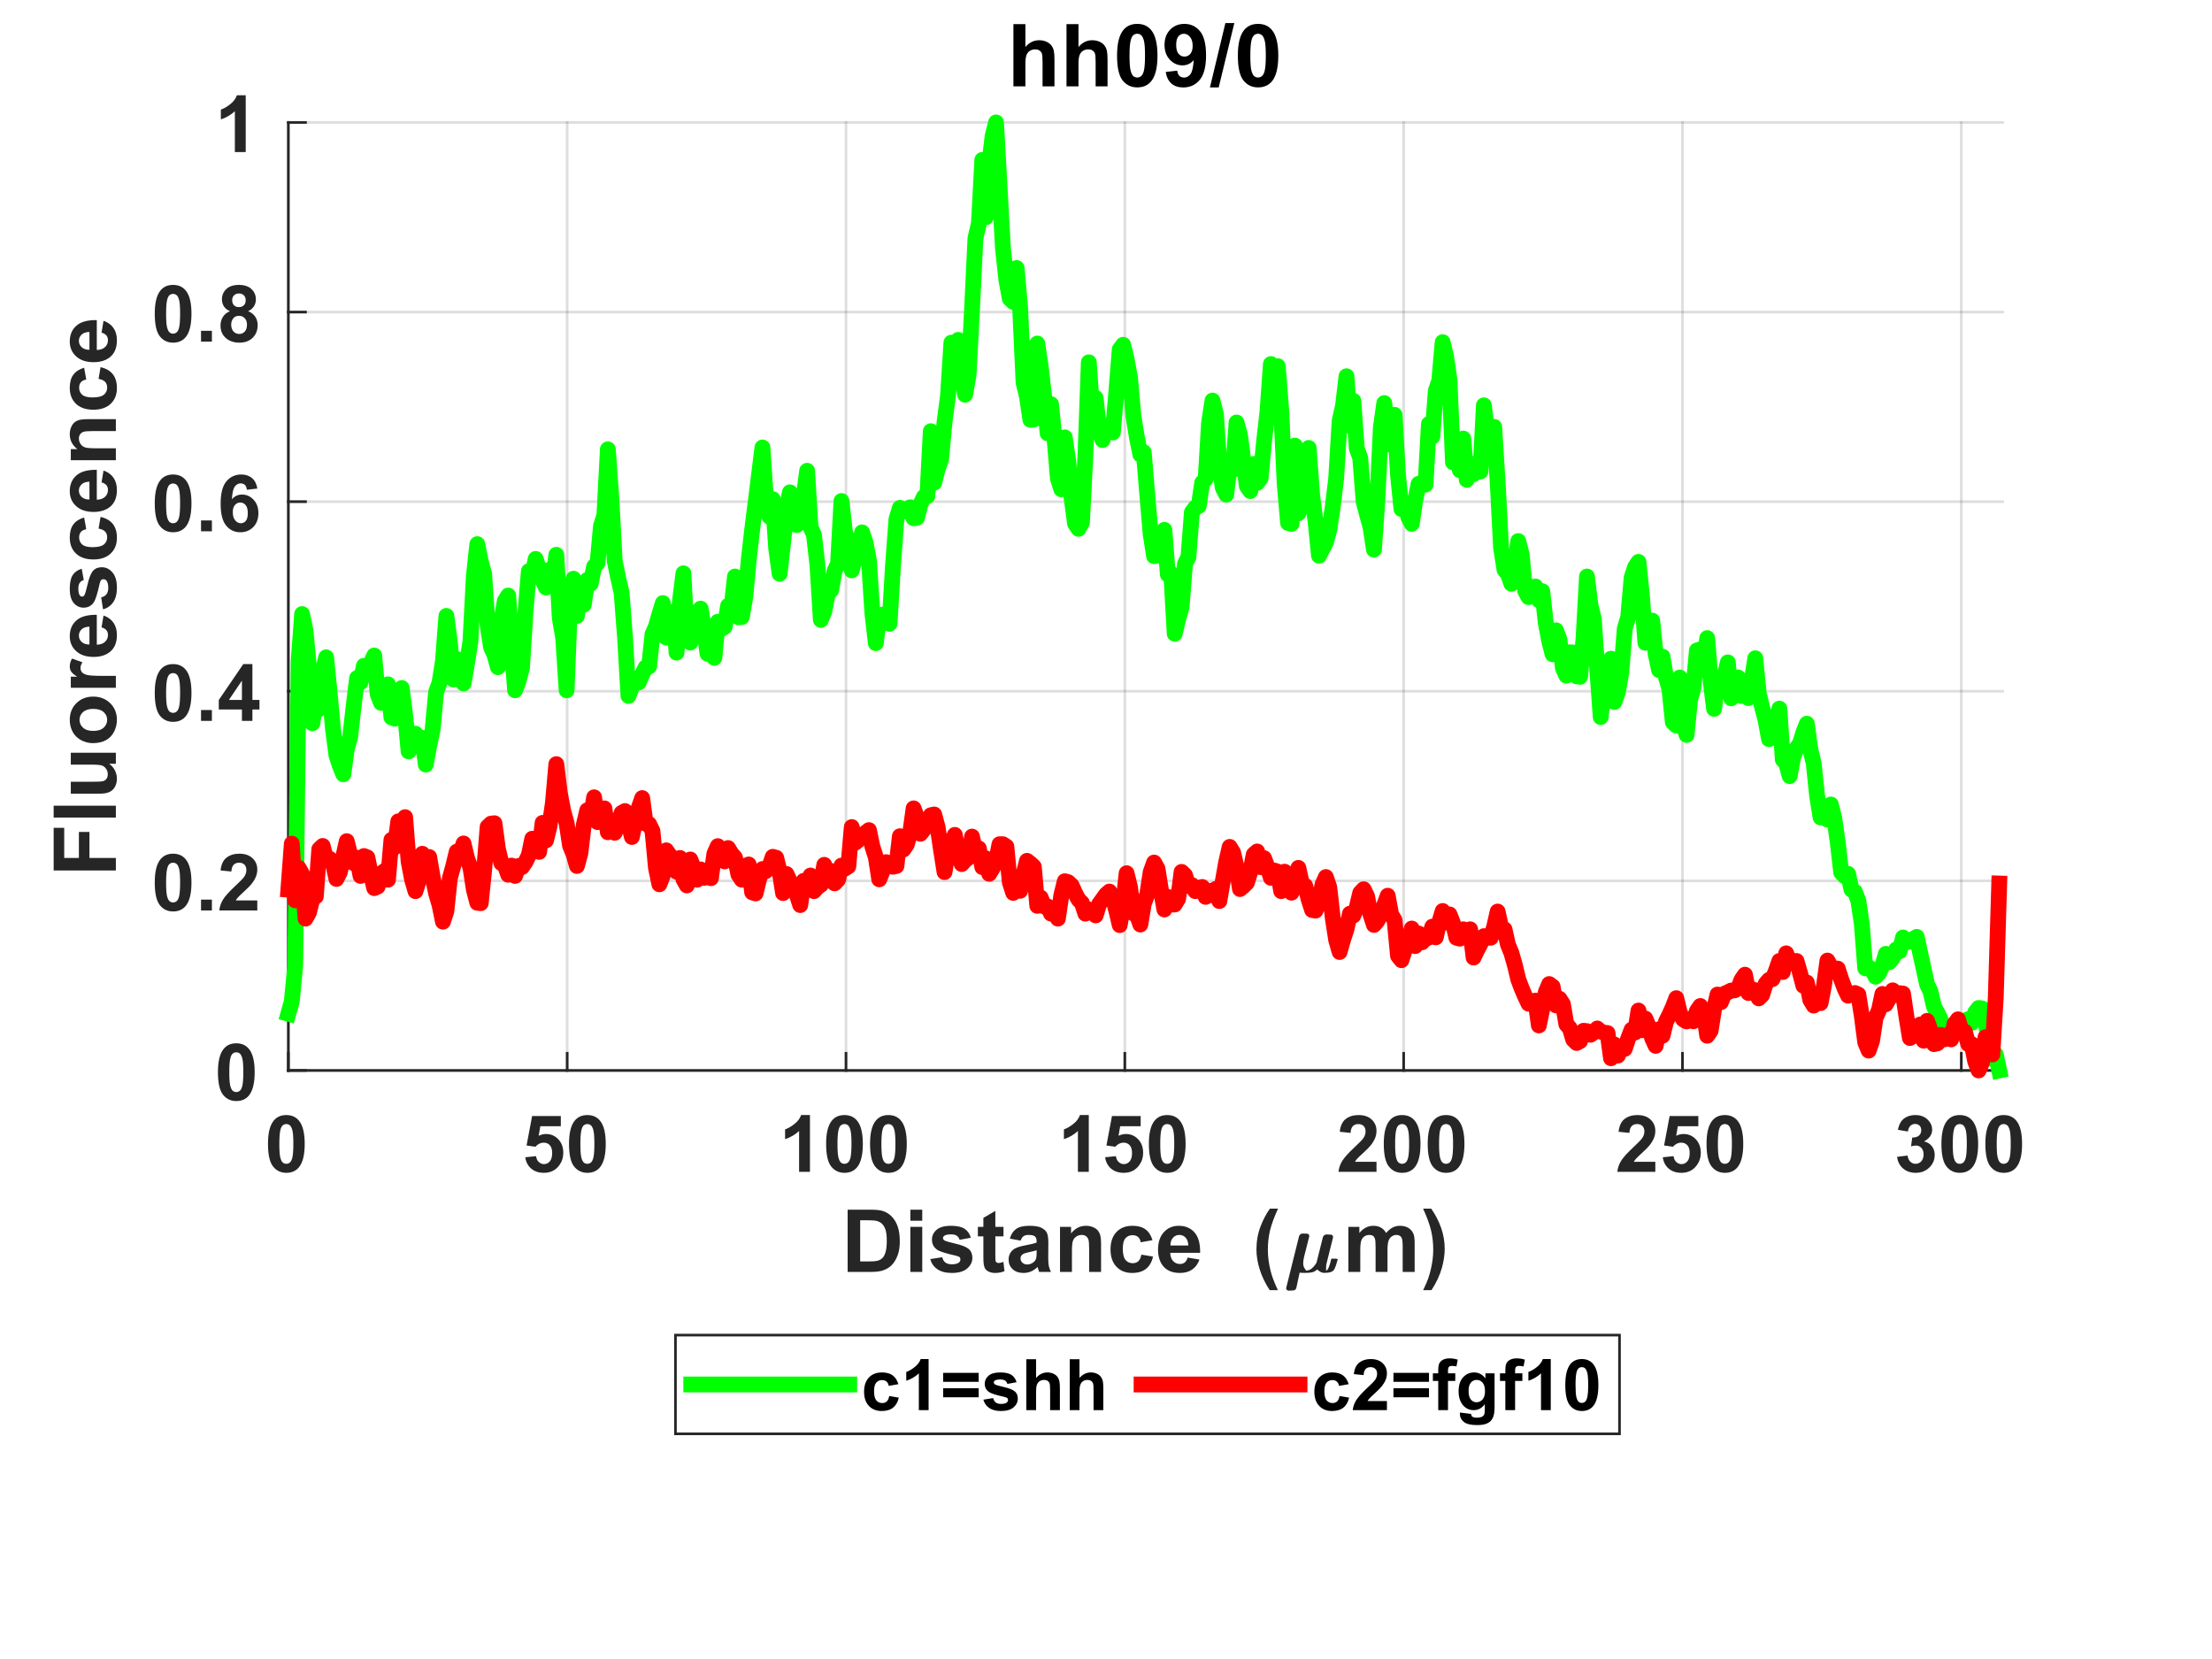 <?xml version="1.0"?>
<!DOCTYPE svg PUBLIC '-//W3C//DTD SVG 1.0//EN'
          'http://www.w3.org/TR/2001/REC-SVG-20010904/DTD/svg10.dtd'>
<svg xmlns:xlink="http://www.w3.org/1999/xlink" style="fill-opacity:1; color-rendering:auto; color-interpolation:auto; text-rendering:auto; stroke:black; stroke-linecap:square; stroke-miterlimit:10; shape-rendering:auto; stroke-opacity:1; fill:black; stroke-dasharray:none; font-weight:normal; stroke-width:1; font-family:'Dialog'; font-style:normal; stroke-linejoin:miter; font-size:12px; stroke-dashoffset:0; image-rendering:auto;" width="560" height="420" xmlns="http://www.w3.org/2000/svg"
><rect width="100%" height="100%" fill="#333333" stroke="none"/><!--Generated by the Batik Graphics2D SVG Generator--><defs id="genericDefs"
  /><g
  ><defs id="defs1"
    ><clipPath clipPathUnits="userSpaceOnUse" id="clipPath1"
      ><path d="M0 0 L560 0 L560 420 L0 420 L0 0 Z"
      /></clipPath
    ></defs
    ><g style="fill:white; stroke:white;"
    ><rect x="0" y="0" width="560" style="clip-path:url(#clipPath1); stroke:none;" height="420"
    /></g
    ><g style="fill:white; text-rendering:optimizeSpeed; color-rendering:optimizeSpeed; image-rendering:optimizeSpeed; shape-rendering:crispEdges; stroke:white; color-interpolation:sRGB;"
    ><rect x="0" width="560" height="420" y="0" style="stroke:none;"
      /><path style="stroke:none;" d="M73 271 L507 271 L507 31 L73 31 Z"
    /></g
    ><g style="stroke-linecap:butt; fill-opacity:0.149; fill:rgb(38,38,38); text-rendering:geometricPrecision; image-rendering:optimizeQuality; color-rendering:optimizeQuality; stroke-linejoin:round; stroke:rgb(38,38,38); color-interpolation:linearRGB; stroke-width:0.667; stroke-opacity:0.149;"
    ><line y2="31" style="fill:none;" x1="73" x2="73" y1="271"
      /><line y2="31" style="fill:none;" x1="143.589" x2="143.589" y1="271"
      /><line y2="31" style="fill:none;" x1="214.177" x2="214.177" y1="271"
      /><line y2="31" style="fill:none;" x1="284.766" x2="284.766" y1="271"
      /><line y2="31" style="fill:none;" x1="355.355" x2="355.355" y1="271"
      /><line y2="31" style="fill:none;" x1="425.943" x2="425.943" y1="271"
      /><line y2="31" style="fill:none;" x1="496.532" x2="496.532" y1="271"
      /><line y2="271" style="fill:none;" x1="507" x2="73" y1="271"
      /><line y2="223" style="fill:none;" x1="507" x2="73" y1="223"
      /><line y2="175" style="fill:none;" x1="507" x2="73" y1="175"
      /><line y2="127" style="fill:none;" x1="507" x2="73" y1="127"
      /><line y2="79" style="fill:none;" x1="507" x2="73" y1="79"
      /><line y2="31" style="fill:none;" x1="507" x2="73" y1="31"
      /><line x1="73" x2="507" y1="271" style="stroke-linecap:square; fill-opacity:1; fill:none; stroke-opacity:1;" y2="271"
      /><line x1="73" x2="73" y1="271" style="stroke-linecap:square; fill-opacity:1; fill:none; stroke-opacity:1;" y2="266.66"
      /><line x1="143.589" x2="143.589" y1="271" style="stroke-linecap:square; fill-opacity:1; fill:none; stroke-opacity:1;" y2="266.66"
      /><line x1="214.177" x2="214.177" y1="271" style="stroke-linecap:square; fill-opacity:1; fill:none; stroke-opacity:1;" y2="266.66"
      /><line x1="284.766" x2="284.766" y1="271" style="stroke-linecap:square; fill-opacity:1; fill:none; stroke-opacity:1;" y2="266.66"
      /><line x1="355.355" x2="355.355" y1="271" style="stroke-linecap:square; fill-opacity:1; fill:none; stroke-opacity:1;" y2="266.66"
      /><line x1="425.943" x2="425.943" y1="271" style="stroke-linecap:square; fill-opacity:1; fill:none; stroke-opacity:1;" y2="266.66"
      /><line x1="496.532" x2="496.532" y1="271" style="stroke-linecap:square; fill-opacity:1; fill:none; stroke-opacity:1;" y2="266.66"
    /></g
    ><g transform="translate(73,277.667)" style="font-size:20px; fill:rgb(38,38,38); text-rendering:geometricPrecision; image-rendering:optimizeQuality; color-rendering:optimizeQuality; font-family:'Arial'; stroke:rgb(38,38,38); color-interpolation:linearRGB; font-weight:bold;"
    ><path style="stroke:none;" d="M-0.516 4.625 Q1.562 4.625 2.734 6.109 Q4.141 7.859 4.141 11.938 Q4.141 16 2.734 17.781 Q1.562 19.25 -0.516 19.25 Q-2.594 19.25 -3.875 17.641 Q-5.156 16.031 -5.156 11.906 Q-5.156 7.859 -3.75 6.094 Q-2.594 4.625 -0.516 4.625 ZM-0.516 6.906 Q-1.016 6.906 -1.406 7.219 Q-1.797 7.531 -2 8.359 Q-2.281 9.422 -2.281 11.938 Q-2.281 14.453 -2.031 15.398 Q-1.781 16.344 -1.398 16.656 Q-1.016 16.969 -0.516 16.969 Q-0.016 16.969 0.375 16.648 Q0.766 16.328 0.984 15.516 Q1.266 14.453 1.266 11.938 Q1.266 9.422 1.016 8.477 Q0.766 7.531 0.375 7.219 Q-0.016 6.906 -0.516 6.906 Z"
    /></g
    ><g transform="translate(143.589,277.667)" style="font-size:20px; fill:rgb(38,38,38); text-rendering:geometricPrecision; image-rendering:optimizeQuality; color-rendering:optimizeQuality; font-family:'Arial'; stroke:rgb(38,38,38); color-interpolation:linearRGB; font-weight:bold;"
    ><path style="stroke:none;" d="M-10.609 15.312 L-7.875 15.031 Q-7.766 15.969 -7.188 16.508 Q-6.609 17.047 -5.859 17.047 Q-5 17.047 -4.398 16.352 Q-3.797 15.656 -3.797 14.25 Q-3.797 12.922 -4.391 12.266 Q-4.984 11.609 -5.938 11.609 Q-7.109 11.609 -8.047 12.656 L-10.281 12.328 L-8.875 4.875 L-1.609 4.875 L-1.609 7.453 L-6.797 7.453 L-7.219 9.875 Q-6.297 9.422 -5.344 9.422 Q-3.516 9.422 -2.25 10.75 Q-0.984 12.078 -0.984 14.188 Q-0.984 15.969 -2 17.344 Q-3.406 19.25 -5.891 19.25 Q-7.859 19.25 -9.109 18.18 Q-10.359 17.109 -10.609 15.312 ZM5.107 4.625 Q7.186 4.625 8.357 6.109 Q9.764 7.859 9.764 11.938 Q9.764 16 8.357 17.781 Q7.186 19.25 5.107 19.25 Q3.029 19.25 1.748 17.641 Q0.467 16.031 0.467 11.906 Q0.467 7.859 1.873 6.094 Q3.029 4.625 5.107 4.625 ZM5.107 6.906 Q4.607 6.906 4.217 7.219 Q3.826 7.531 3.623 8.359 Q3.342 9.422 3.342 11.938 Q3.342 14.453 3.592 15.398 Q3.842 16.344 4.225 16.656 Q4.607 16.969 5.107 16.969 Q5.607 16.969 5.998 16.648 Q6.389 16.328 6.607 15.516 Q6.889 14.453 6.889 11.938 Q6.889 9.422 6.639 8.477 Q6.389 7.531 5.998 7.219 Q5.607 6.906 5.107 6.906 Z"
    /></g
    ><g transform="translate(214.177,277.667)" style="font-size:20px; fill:rgb(38,38,38); text-rendering:geometricPrecision; image-rendering:optimizeQuality; color-rendering:optimizeQuality; font-family:'Arial'; stroke:rgb(38,38,38); color-interpolation:linearRGB; font-weight:bold;"
    ><path style="stroke:none;" d="M-9.125 19 L-11.875 19 L-11.875 8.656 Q-13.375 10.062 -15.422 10.734 L-15.422 8.25 Q-14.344 7.891 -13.086 6.914 Q-11.828 5.938 -11.359 4.625 L-9.125 4.625 L-9.125 19 ZM-0.393 4.625 Q1.685 4.625 2.857 6.109 Q4.264 7.859 4.264 11.938 Q4.264 16 2.857 17.781 Q1.685 19.25 -0.393 19.25 Q-2.471 19.25 -3.752 17.641 Q-5.033 16.031 -5.033 11.906 Q-5.033 7.859 -3.627 6.094 Q-2.471 4.625 -0.393 4.625 ZM-0.393 6.906 Q-0.893 6.906 -1.283 7.219 Q-1.674 7.531 -1.877 8.359 Q-2.158 9.422 -2.158 11.938 Q-2.158 14.453 -1.908 15.398 Q-1.658 16.344 -1.275 16.656 Q-0.893 16.969 -0.393 16.969 Q0.107 16.969 0.498 16.648 Q0.889 16.328 1.107 15.516 Q1.389 14.453 1.389 11.938 Q1.389 9.422 1.139 8.477 Q0.889 7.531 0.498 7.219 Q0.107 6.906 -0.393 6.906 ZM10.73 4.625 Q12.809 4.625 13.98 6.109 Q15.387 7.859 15.387 11.938 Q15.387 16 13.98 17.781 Q12.809 19.25 10.73 19.25 Q8.652 19.25 7.371 17.641 Q6.09 16.031 6.09 11.906 Q6.09 7.859 7.496 6.094 Q8.652 4.625 10.73 4.625 ZM10.73 6.906 Q10.23 6.906 9.84 7.219 Q9.449 7.531 9.246 8.359 Q8.965 9.422 8.965 11.938 Q8.965 14.453 9.215 15.398 Q9.465 16.344 9.848 16.656 Q10.23 16.969 10.73 16.969 Q11.23 16.969 11.621 16.648 Q12.012 16.328 12.23 15.516 Q12.512 14.453 12.512 11.938 Q12.512 9.422 12.262 8.477 Q12.012 7.531 11.621 7.219 Q11.23 6.906 10.73 6.906 Z"
    /></g
    ><g transform="translate(284.766,277.667)" style="font-size:20px; fill:rgb(38,38,38); text-rendering:geometricPrecision; image-rendering:optimizeQuality; color-rendering:optimizeQuality; font-family:'Arial'; stroke:rgb(38,38,38); color-interpolation:linearRGB; font-weight:bold;"
    ><path style="stroke:none;" d="M-9.125 19 L-11.875 19 L-11.875 8.656 Q-13.375 10.062 -15.422 10.734 L-15.422 8.25 Q-14.344 7.891 -13.086 6.914 Q-11.828 5.938 -11.359 4.625 L-9.125 4.625 L-9.125 19 ZM-4.986 15.312 L-2.252 15.031 Q-2.143 15.969 -1.565 16.508 Q-0.986 17.047 -0.236 17.047 Q0.623 17.047 1.225 16.352 Q1.826 15.656 1.826 14.25 Q1.826 12.922 1.232 12.266 Q0.639 11.609 -0.315 11.609 Q-1.486 11.609 -2.424 12.656 L-4.658 12.328 L-3.252 4.875 L4.014 4.875 L4.014 7.453 L-1.174 7.453 L-1.596 9.875 Q-0.674 9.422 0.279 9.422 Q2.107 9.422 3.373 10.75 Q4.639 12.078 4.639 14.188 Q4.639 15.969 3.623 17.344 Q2.217 19.25 -0.268 19.25 Q-2.236 19.25 -3.486 18.18 Q-4.736 17.109 -4.986 15.312 ZM10.73 4.625 Q12.809 4.625 13.98 6.109 Q15.387 7.859 15.387 11.938 Q15.387 16 13.98 17.781 Q12.809 19.25 10.73 19.25 Q8.652 19.25 7.371 17.641 Q6.09 16.031 6.09 11.906 Q6.09 7.859 7.496 6.094 Q8.652 4.625 10.73 4.625 ZM10.73 6.906 Q10.23 6.906 9.84 7.219 Q9.449 7.531 9.246 8.359 Q8.965 9.422 8.965 11.938 Q8.965 14.453 9.215 15.398 Q9.465 16.344 9.848 16.656 Q10.23 16.969 10.73 16.969 Q11.23 16.969 11.621 16.648 Q12.012 16.328 12.23 15.516 Q12.512 14.453 12.512 11.938 Q12.512 9.422 12.262 8.477 Q12.012 7.531 11.621 7.219 Q11.23 6.906 10.73 6.906 Z"
    /></g
    ><g transform="translate(355.355,277.667)" style="font-size:20px; fill:rgb(38,38,38); text-rendering:geometricPrecision; image-rendering:optimizeQuality; color-rendering:optimizeQuality; font-family:'Arial'; stroke:rgb(38,38,38); color-interpolation:linearRGB; font-weight:bold;"
    ><path style="stroke:none;" d="M-6.875 16.453 L-6.875 19 L-16.5 19 Q-16.344 17.547 -15.562 16.258 Q-14.781 14.969 -12.484 12.828 Q-10.625 11.094 -10.203 10.484 Q-9.641 9.641 -9.641 8.797 Q-9.641 7.891 -10.133 7.398 Q-10.625 6.906 -11.484 6.906 Q-12.344 6.906 -12.852 7.422 Q-13.359 7.938 -13.438 9.141 L-16.172 8.859 Q-15.938 6.594 -14.648 5.609 Q-13.359 4.625 -11.422 4.625 Q-9.297 4.625 -8.086 5.766 Q-6.875 6.906 -6.875 8.609 Q-6.875 9.578 -7.227 10.453 Q-7.578 11.328 -8.328 12.281 Q-8.828 12.922 -10.125 14.109 Q-11.422 15.297 -11.766 15.688 Q-12.109 16.078 -12.328 16.453 L-6.875 16.453 ZM-0.393 4.625 Q1.685 4.625 2.857 6.109 Q4.264 7.859 4.264 11.938 Q4.264 16 2.857 17.781 Q1.685 19.25 -0.393 19.25 Q-2.471 19.25 -3.752 17.641 Q-5.033 16.031 -5.033 11.906 Q-5.033 7.859 -3.627 6.094 Q-2.471 4.625 -0.393 4.625 ZM-0.393 6.906 Q-0.893 6.906 -1.283 7.219 Q-1.674 7.531 -1.877 8.359 Q-2.158 9.422 -2.158 11.938 Q-2.158 14.453 -1.908 15.398 Q-1.658 16.344 -1.275 16.656 Q-0.893 16.969 -0.393 16.969 Q0.107 16.969 0.498 16.648 Q0.889 16.328 1.107 15.516 Q1.389 14.453 1.389 11.938 Q1.389 9.422 1.139 8.477 Q0.889 7.531 0.498 7.219 Q0.107 6.906 -0.393 6.906 ZM10.73 4.625 Q12.809 4.625 13.98 6.109 Q15.387 7.859 15.387 11.938 Q15.387 16 13.98 17.781 Q12.809 19.25 10.73 19.25 Q8.652 19.25 7.371 17.641 Q6.09 16.031 6.09 11.906 Q6.09 7.859 7.496 6.094 Q8.652 4.625 10.73 4.625 ZM10.73 6.906 Q10.23 6.906 9.84 7.219 Q9.449 7.531 9.246 8.359 Q8.965 9.422 8.965 11.938 Q8.965 14.453 9.215 15.398 Q9.465 16.344 9.848 16.656 Q10.23 16.969 10.73 16.969 Q11.23 16.969 11.621 16.648 Q12.012 16.328 12.23 15.516 Q12.512 14.453 12.512 11.938 Q12.512 9.422 12.262 8.477 Q12.012 7.531 11.621 7.219 Q11.23 6.906 10.73 6.906 Z"
    /></g
    ><g transform="translate(425.943,277.667)" style="font-size:20px; fill:rgb(38,38,38); text-rendering:geometricPrecision; image-rendering:optimizeQuality; color-rendering:optimizeQuality; font-family:'Arial'; stroke:rgb(38,38,38); color-interpolation:linearRGB; font-weight:bold;"
    ><path style="stroke:none;" d="M-6.875 16.453 L-6.875 19 L-16.5 19 Q-16.344 17.547 -15.562 16.258 Q-14.781 14.969 -12.484 12.828 Q-10.625 11.094 -10.203 10.484 Q-9.641 9.641 -9.641 8.797 Q-9.641 7.891 -10.133 7.398 Q-10.625 6.906 -11.484 6.906 Q-12.344 6.906 -12.852 7.422 Q-13.359 7.938 -13.438 9.141 L-16.172 8.859 Q-15.938 6.594 -14.648 5.609 Q-13.359 4.625 -11.422 4.625 Q-9.297 4.625 -8.086 5.766 Q-6.875 6.906 -6.875 8.609 Q-6.875 9.578 -7.227 10.453 Q-7.578 11.328 -8.328 12.281 Q-8.828 12.922 -10.125 14.109 Q-11.422 15.297 -11.766 15.688 Q-12.109 16.078 -12.328 16.453 L-6.875 16.453 ZM-4.986 15.312 L-2.252 15.031 Q-2.143 15.969 -1.565 16.508 Q-0.986 17.047 -0.236 17.047 Q0.623 17.047 1.225 16.352 Q1.826 15.656 1.826 14.25 Q1.826 12.922 1.232 12.266 Q0.639 11.609 -0.315 11.609 Q-1.486 11.609 -2.424 12.656 L-4.658 12.328 L-3.252 4.875 L4.014 4.875 L4.014 7.453 L-1.174 7.453 L-1.596 9.875 Q-0.674 9.422 0.279 9.422 Q2.107 9.422 3.373 10.75 Q4.639 12.078 4.639 14.188 Q4.639 15.969 3.623 17.344 Q2.217 19.25 -0.268 19.25 Q-2.236 19.25 -3.486 18.18 Q-4.736 17.109 -4.986 15.312 ZM10.73 4.625 Q12.809 4.625 13.98 6.109 Q15.387 7.859 15.387 11.938 Q15.387 16 13.98 17.781 Q12.809 19.25 10.73 19.25 Q8.652 19.25 7.371 17.641 Q6.09 16.031 6.09 11.906 Q6.09 7.859 7.496 6.094 Q8.652 4.625 10.73 4.625 ZM10.73 6.906 Q10.23 6.906 9.84 7.219 Q9.449 7.531 9.246 8.359 Q8.965 9.422 8.965 11.938 Q8.965 14.453 9.215 15.398 Q9.465 16.344 9.848 16.656 Q10.23 16.969 10.73 16.969 Q11.23 16.969 11.621 16.648 Q12.012 16.328 12.23 15.516 Q12.512 14.453 12.512 11.938 Q12.512 9.422 12.262 8.477 Q12.012 7.531 11.621 7.219 Q11.23 6.906 10.73 6.906 Z"
    /></g
    ><g transform="translate(496.532,277.667)" style="font-size:20px; fill:rgb(38,38,38); text-rendering:geometricPrecision; image-rendering:optimizeQuality; color-rendering:optimizeQuality; font-family:'Arial'; stroke:rgb(38,38,38); color-interpolation:linearRGB; font-weight:bold;"
    ><path style="stroke:none;" d="M-16.25 15.203 L-13.594 14.875 Q-13.469 15.891 -12.906 16.43 Q-12.344 16.969 -11.562 16.969 Q-10.703 16.969 -10.125 16.32 Q-9.547 15.672 -9.547 14.578 Q-9.547 13.547 -10.102 12.945 Q-10.656 12.344 -11.469 12.344 Q-11.984 12.344 -12.719 12.547 L-12.422 10.312 Q-11.312 10.344 -10.727 9.828 Q-10.141 9.312 -10.141 8.469 Q-10.141 7.734 -10.57 7.305 Q-11 6.875 -11.703 6.875 Q-12.406 6.875 -12.906 7.367 Q-13.406 7.859 -13.516 8.797 L-16.047 8.359 Q-15.781 7.062 -15.25 6.289 Q-14.719 5.516 -13.766 5.07 Q-12.812 4.625 -11.625 4.625 Q-9.609 4.625 -8.391 5.906 Q-7.375 6.969 -7.375 8.297 Q-7.375 10.188 -9.438 11.297 Q-8.203 11.562 -7.469 12.484 Q-6.734 13.406 -6.734 14.703 Q-6.734 16.594 -8.109 17.922 Q-9.484 19.25 -11.547 19.25 Q-13.484 19.25 -14.766 18.125 Q-16.047 17 -16.25 15.203 ZM-0.393 4.625 Q1.685 4.625 2.857 6.109 Q4.264 7.859 4.264 11.938 Q4.264 16 2.857 17.781 Q1.685 19.25 -0.393 19.25 Q-2.471 19.25 -3.752 17.641 Q-5.033 16.031 -5.033 11.906 Q-5.033 7.859 -3.627 6.094 Q-2.471 4.625 -0.393 4.625 ZM-0.393 6.906 Q-0.893 6.906 -1.283 7.219 Q-1.674 7.531 -1.877 8.359 Q-2.158 9.422 -2.158 11.938 Q-2.158 14.453 -1.908 15.398 Q-1.658 16.344 -1.275 16.656 Q-0.893 16.969 -0.393 16.969 Q0.107 16.969 0.498 16.648 Q0.889 16.328 1.107 15.516 Q1.389 14.453 1.389 11.938 Q1.389 9.422 1.139 8.477 Q0.889 7.531 0.498 7.219 Q0.107 6.906 -0.393 6.906 ZM10.73 4.625 Q12.809 4.625 13.98 6.109 Q15.387 7.859 15.387 11.938 Q15.387 16 13.98 17.781 Q12.809 19.25 10.73 19.25 Q8.652 19.25 7.371 17.641 Q6.09 16.031 6.09 11.906 Q6.09 7.859 7.496 6.094 Q8.652 4.625 10.73 4.625 ZM10.73 6.906 Q10.23 6.906 9.84 7.219 Q9.449 7.531 9.246 8.359 Q8.965 9.422 8.965 11.938 Q8.965 14.453 9.215 15.398 Q9.465 16.344 9.848 16.656 Q10.23 16.969 10.73 16.969 Q11.23 16.969 11.621 16.648 Q12.012 16.328 12.23 15.516 Q12.512 14.453 12.512 11.938 Q12.512 9.422 12.262 8.477 Q12.012 7.531 11.621 7.219 Q11.23 6.906 10.73 6.906 Z"
    /></g
    ><g transform="translate(213,322)" style="font-size:22px; fill:rgb(38,38,38); text-rendering:geometricPrecision; image-rendering:optimizeQuality; color-rendering:optimizeQuality; font-family:'Arial'; stroke:rgb(38,38,38); color-interpolation:linearRGB; font-weight:bold;"
    ><path style="stroke:none;" d="M1.594 -15.75 L7.406 -15.75 Q9.375 -15.75 10.406 -15.453 Q11.781 -15.047 12.773 -14 Q13.766 -12.953 14.281 -11.445 Q14.797 -9.938 14.797 -7.719 Q14.797 -5.781 14.312 -4.375 Q13.719 -2.656 12.625 -1.594 Q11.797 -0.781 10.391 -0.328 Q9.328 0 7.578 0 L1.594 0 L1.594 -15.75 ZM4.766 -13.078 L4.766 -2.656 L7.141 -2.656 Q8.469 -2.656 9.062 -2.797 Q9.844 -3 10.352 -3.461 Q10.859 -3.922 11.18 -4.977 Q11.5 -6.031 11.5 -7.859 Q11.5 -9.688 11.18 -10.664 Q10.859 -11.641 10.281 -12.188 Q9.703 -12.734 8.812 -12.938 Q8.141 -13.078 6.203 -13.078 L4.766 -13.078 ZM17.466 -12.953 L17.466 -15.75 L20.481 -15.75 L20.481 -12.953 L17.466 -12.953 ZM17.466 0 L17.466 -11.406 L20.481 -11.406 L20.481 0 L17.466 0 ZM22.516 -3.25 L25.547 -3.719 Q25.734 -2.844 26.328 -2.383 Q26.922 -1.922 27.984 -1.922 Q29.156 -1.922 29.75 -2.359 Q30.141 -2.656 30.141 -3.156 Q30.141 -3.5 29.922 -3.734 Q29.703 -3.938 28.922 -4.125 Q25.266 -4.938 24.281 -5.594 Q22.938 -6.516 22.938 -8.172 Q22.938 -9.641 24.109 -10.656 Q25.281 -11.672 27.734 -11.672 Q30.078 -11.672 31.219 -10.906 Q32.359 -10.141 32.781 -8.641 L29.938 -8.125 Q29.75 -8.781 29.242 -9.141 Q28.734 -9.5 27.797 -9.5 Q26.594 -9.5 26.078 -9.156 Q25.734 -8.922 25.734 -8.547 Q25.734 -8.234 26.047 -8 Q26.453 -7.703 28.859 -7.156 Q31.266 -6.609 32.234 -5.812 Q33.172 -5 33.172 -3.562 Q33.172 -2 31.859 -0.867 Q30.547 0.266 27.984 0.266 Q25.656 0.266 24.297 -0.688 Q22.938 -1.641 22.516 -3.25 ZM41.048 -11.406 L41.048 -9 L38.985 -9 L38.985 -4.406 Q38.985 -3.016 39.04 -2.781 Q39.095 -2.547 39.306 -2.398 Q39.517 -2.25 39.829 -2.25 Q40.235 -2.25 41.032 -2.531 L41.298 -0.188 Q40.235 0.266 38.907 0.266 Q38.095 0.266 37.438 -0.016 Q36.782 -0.297 36.477 -0.727 Q36.173 -1.156 36.048 -1.906 Q35.954 -2.422 35.954 -4.031 L35.954 -9 L34.563 -9 L34.563 -11.406 L35.954 -11.406 L35.954 -13.672 L38.985 -15.438 L38.985 -11.406 L41.048 -11.406 ZM45.39 -7.922 L42.655 -8.422 Q43.124 -10.078 44.249 -10.875 Q45.374 -11.672 47.593 -11.672 Q49.624 -11.672 50.608 -11.188 Q51.593 -10.703 51.999 -9.969 Q52.405 -9.234 52.405 -7.266 L52.374 -3.75 Q52.374 -2.25 52.515 -1.531 Q52.655 -0.812 53.062 0 L50.077 0 Q49.952 -0.297 49.78 -0.891 Q49.702 -1.156 49.671 -1.25 Q48.905 -0.5 48.023 -0.117 Q47.14 0.266 46.14 0.266 Q44.374 0.266 43.358 -0.695 Q42.343 -1.656 42.343 -3.109 Q42.343 -4.078 42.804 -4.836 Q43.265 -5.594 44.101 -6 Q44.937 -6.406 46.499 -6.703 Q48.624 -7.094 49.437 -7.438 L49.437 -7.75 Q49.437 -8.609 49.007 -8.984 Q48.577 -9.359 47.39 -9.359 Q46.577 -9.359 46.124 -9.039 Q45.671 -8.719 45.39 -7.922 ZM49.437 -5.484 Q48.858 -5.281 47.601 -5.016 Q46.343 -4.75 45.952 -4.484 Q45.358 -4.078 45.358 -3.422 Q45.358 -2.797 45.835 -2.336 Q46.312 -1.875 47.046 -1.875 Q47.858 -1.875 48.593 -2.406 Q49.14 -2.812 49.312 -3.406 Q49.437 -3.797 49.437 -4.875 L49.437 -5.484 ZM65.75 0 L62.734 0 L62.734 -5.828 Q62.734 -7.672 62.539 -8.211 Q62.344 -8.75 61.914 -9.055 Q61.484 -9.359 60.859 -9.359 Q60.078 -9.359 59.453 -8.93 Q58.828 -8.5 58.602 -7.789 Q58.375 -7.078 58.375 -5.172 L58.375 0 L55.359 0 L55.359 -11.406 L58.156 -11.406 L58.156 -9.734 Q59.656 -11.672 61.922 -11.672 Q62.922 -11.672 63.75 -11.312 Q64.578 -10.953 65 -10.391 Q65.422 -9.828 65.586 -9.117 Q65.75 -8.406 65.75 -7.094 L65.75 0 ZM78.767 -8.031 L75.782 -7.5 Q75.642 -8.391 75.11 -8.844 Q74.579 -9.297 73.72 -9.297 Q72.595 -9.297 71.923 -8.516 Q71.251 -7.734 71.251 -5.906 Q71.251 -3.875 71.931 -3.039 Q72.61 -2.203 73.767 -2.203 Q74.626 -2.203 75.173 -2.695 Q75.72 -3.188 75.954 -4.375 L78.907 -3.875 Q78.454 -1.828 77.142 -0.781 Q75.829 0.266 73.626 0.266 Q71.126 0.266 69.634 -1.32 Q68.142 -2.906 68.142 -5.688 Q68.142 -8.516 69.642 -10.094 Q71.142 -11.672 73.689 -11.672 Q75.767 -11.672 76.993 -10.773 Q78.22 -9.875 78.767 -8.031 ZM87.658 -3.625 L90.658 -3.125 Q90.08 -1.469 88.83 -0.602 Q87.58 0.266 85.705 0.266 Q82.721 0.266 81.299 -1.688 Q80.174 -3.25 80.174 -5.625 Q80.174 -8.453 81.65 -10.062 Q83.127 -11.672 85.408 -11.672 Q87.939 -11.672 89.416 -9.984 Q90.893 -8.297 90.83 -4.828 L83.268 -4.828 Q83.299 -3.484 83.994 -2.742 Q84.689 -2 85.736 -2 Q86.439 -2 86.924 -2.383 Q87.408 -2.766 87.658 -3.625 ZM87.83 -6.688 Q87.799 -8 87.15 -8.68 Q86.502 -9.359 85.58 -9.359 Q84.596 -9.359 83.955 -8.641 Q83.299 -7.922 83.314 -6.688 L87.83 -6.688 ZM110.509 4.625 L108.446 4.625 Q106.806 2.156 105.946 -0.523 Q105.087 -3.203 105.087 -5.703 Q105.087 -8.812 106.149 -11.578 Q107.071 -13.984 108.493 -16.016 L110.556 -16.016 Q109.071 -12.766 108.524 -10.484 Q107.978 -8.203 107.978 -5.641 Q107.978 -3.875 108.298 -2.031 Q108.618 -0.188 109.196 1.484 Q109.571 2.578 110.509 4.625 Z"
    /></g
    ><g transform="translate(325,322)" style="font-size:22px; fill:rgb(38,38,38); text-rendering:geometricPrecision; image-rendering:optimizeQuality; color-rendering:optimizeQuality; font-family:'mwb_cmmi10'; stroke:rgb(38,38,38); color-interpolation:linearRGB; font-weight:bold;"
    ><path style="stroke:none;" d="M0.609 4.141 Q0.609 4 0.641 3.969 L3.875 -9.031 Q3.969 -9.328 4.219 -9.523 Q4.469 -9.719 4.797 -9.719 Q6.078 -9.719 6.266 -9.555 Q6.453 -9.391 6.453 -9.109 Q6.453 -9.047 6.453 -9.008 Q6.453 -8.969 6.438 -8.922 L5.141 -3.781 Q4.922 -2.875 4.922 -2.203 Q4.922 -1.391 5.305 -0.859 Q5.688 -0.328 5.688 -0.328 Q7.078 -0.328 8.297 -2.328 Q8.297 -2.359 8.305 -2.367 Q8.312 -2.375 8.312 -2.391 L9.906 -8.781 Q9.984 -9.062 10.25 -9.273 Q10.516 -9.484 10.828 -9.484 Q12.094 -9.484 12.289 -9.312 Q12.484 -9.141 12.484 -8.859 Q12.484 -8.734 12.469 -8.688 L10.891 -2.359 Q10.719 -1.734 10.719 -1.281 Q10.719 -0.328 10.719 -0.328 Q11.047 -0.328 11.398 -1.18 Q11.75 -2.031 12.016 -3.234 Q12.047 -3.359 12.188 -3.359 L12.453 -3.359 Q13.531 -3.359 13.594 -3.289 Q13.656 -3.219 13.656 -3.141 Q13.266 -1.609 12.812 -0.68 Q12.359 0.25 10.328 0.25 Q9.594 0.25 9.031 -0.172 Q8.469 -0.594 8.469 -0.594 Q8.469 -0.594 7.875 -0.172 Q7.281 0.25 5.453 0.25 Q4.078 0.25 4.016 0.188 L3.188 4.047 Q3.109 4.359 2.852 4.555 Q2.594 4.75 1.281 4.75 Q1.016 4.75 0.812 4.586 Q0.609 4.422 0.609 4.141 Z"
    /></g
    ><g transform="translate(340,322)" style="font-size:22px; fill:rgb(38,38,38); text-rendering:geometricPrecision; image-rendering:optimizeQuality; color-rendering:optimizeQuality; font-family:'Arial'; stroke:rgb(38,38,38); color-interpolation:linearRGB; font-weight:bold;"
    ><path style="stroke:none;" d="M1.359 -11.406 L4.141 -11.406 L4.141 -9.844 Q5.625 -11.672 7.688 -11.672 Q8.781 -11.672 9.594 -11.219 Q10.406 -10.766 10.922 -9.844 Q11.672 -10.766 12.539 -11.219 Q13.406 -11.672 14.391 -11.672 Q15.656 -11.672 16.523 -11.156 Q17.391 -10.641 17.828 -9.656 Q18.141 -8.922 18.141 -7.297 L18.141 0 L15.109 0 L15.109 -6.516 Q15.109 -8.219 14.797 -8.719 Q14.391 -9.359 13.516 -9.359 Q12.875 -9.359 12.32 -8.969 Q11.766 -8.578 11.516 -7.836 Q11.266 -7.094 11.266 -5.484 L11.266 0 L8.25 0 L8.25 -6.25 Q8.25 -7.922 8.086 -8.406 Q7.922 -8.891 7.586 -9.125 Q7.25 -9.359 6.672 -9.359 Q5.969 -9.359 5.414 -8.984 Q4.859 -8.609 4.617 -7.898 Q4.375 -7.188 4.375 -5.547 L4.375 0 L1.359 0 L1.359 -11.406 ZM20.296 4.625 Q21.202 2.719 21.561 1.695 Q21.921 0.672 22.233 -0.656 Q22.546 -1.984 22.694 -3.188 Q22.843 -4.391 22.843 -5.641 Q22.843 -8.203 22.296 -10.484 Q21.749 -12.766 20.28 -16.016 L22.327 -16.016 Q23.952 -13.703 24.851 -11.117 Q25.749 -8.531 25.749 -5.859 Q25.749 -3.625 25.046 -1.047 Q24.233 1.828 22.39 4.625 L20.296 4.625 Z"
    /></g
    ><g style="fill:rgb(38,38,38); text-rendering:geometricPrecision; image-rendering:optimizeQuality; color-rendering:optimizeQuality; stroke-linejoin:round; stroke:rgb(38,38,38); color-interpolation:linearRGB; stroke-width:0.667;"
    ><line y2="31" style="fill:none;" x1="73" x2="73" y1="271"
      /><line y2="271" style="fill:none;" x1="73" x2="77.34" y1="271"
      /><line y2="223" style="fill:none;" x1="73" x2="77.34" y1="223"
      /><line y2="175" style="fill:none;" x1="73" x2="77.34" y1="175"
      /><line y2="127" style="fill:none;" x1="73" x2="77.34" y1="127"
      /><line y2="79" style="fill:none;" x1="73" x2="77.34" y1="79"
      /><line y2="31" style="fill:none;" x1="73" x2="77.34" y1="31"
    /></g
    ><g transform="translate(66.333,271)" style="font-size:20px; fill:rgb(38,38,38); text-rendering:geometricPrecision; image-rendering:optimizeQuality; color-rendering:optimizeQuality; font-family:'Arial'; stroke:rgb(38,38,38); color-interpolation:linearRGB; font-weight:bold;"
    ><path style="stroke:none;" d="M-6.516 -6.875 Q-4.438 -6.875 -3.266 -5.391 Q-1.859 -3.641 -1.859 0.438 Q-1.859 4.5 -3.266 6.281 Q-4.438 7.75 -6.516 7.75 Q-8.594 7.75 -9.875 6.141 Q-11.156 4.531 -11.156 0.406 Q-11.156 -3.641 -9.75 -5.406 Q-8.594 -6.875 -6.516 -6.875 ZM-6.516 -4.594 Q-7.016 -4.594 -7.406 -4.281 Q-7.797 -3.969 -8 -3.141 Q-8.281 -2.078 -8.281 0.438 Q-8.281 2.953 -8.031 3.898 Q-7.781 4.844 -7.398 5.156 Q-7.016 5.469 -6.516 5.469 Q-6.016 5.469 -5.625 5.148 Q-5.234 4.828 -5.016 4.016 Q-4.734 2.953 -4.734 0.438 Q-4.734 -2.078 -4.984 -3.023 Q-5.234 -3.969 -5.625 -4.281 Q-6.016 -4.594 -6.516 -4.594 Z"
    /></g
    ><g transform="translate(66.333,223)" style="font-size:20px; fill:rgb(38,38,38); text-rendering:geometricPrecision; image-rendering:optimizeQuality; color-rendering:optimizeQuality; font-family:'Arial'; stroke:rgb(38,38,38); color-interpolation:linearRGB; font-weight:bold;"
    ><path style="stroke:none;" d="M-22.516 -6.875 Q-20.438 -6.875 -19.266 -5.391 Q-17.859 -3.641 -17.859 0.438 Q-17.859 4.5 -19.266 6.281 Q-20.438 7.75 -22.516 7.75 Q-24.594 7.75 -25.875 6.141 Q-27.156 4.531 -27.156 0.406 Q-27.156 -3.641 -25.75 -5.406 Q-24.594 -6.875 -22.516 -6.875 ZM-22.516 -4.594 Q-23.016 -4.594 -23.406 -4.281 Q-23.797 -3.969 -24 -3.141 Q-24.281 -2.078 -24.281 0.438 Q-24.281 2.953 -24.031 3.898 Q-23.781 4.844 -23.398 5.156 Q-23.016 5.469 -22.516 5.469 Q-22.016 5.469 -21.625 5.148 Q-21.234 4.828 -21.016 4.016 Q-20.734 2.953 -20.734 0.438 Q-20.734 -2.078 -20.984 -3.023 Q-21.234 -3.969 -21.625 -4.281 Q-22.016 -4.594 -22.516 -4.594 ZM-15.44 7.5 L-15.44 4.75 L-12.69 4.75 L-12.69 7.5 L-15.44 7.5 ZM-1.195 4.953 L-1.195 7.5 L-10.82 7.5 Q-10.664 6.047 -9.883 4.758 Q-9.102 3.469 -6.805 1.328 Q-4.945 -0.406 -4.523 -1.016 Q-3.961 -1.859 -3.961 -2.703 Q-3.961 -3.609 -4.453 -4.102 Q-4.945 -4.594 -5.805 -4.594 Q-6.664 -4.594 -7.172 -4.078 Q-7.68 -3.562 -7.758 -2.359 L-10.492 -2.641 Q-10.258 -4.906 -8.969 -5.891 Q-7.68 -6.875 -5.742 -6.875 Q-3.617 -6.875 -2.406 -5.734 Q-1.195 -4.594 -1.195 -2.891 Q-1.195 -1.922 -1.547 -1.047 Q-1.898 -0.172 -2.648 0.781 Q-3.148 1.422 -4.445 2.609 Q-5.742 3.797 -6.086 4.188 Q-6.43 4.578 -6.648 4.953 L-1.195 4.953 Z"
    /></g
    ><g transform="translate(66.333,175)" style="font-size:20px; fill:rgb(38,38,38); text-rendering:geometricPrecision; image-rendering:optimizeQuality; color-rendering:optimizeQuality; font-family:'Arial'; stroke:rgb(38,38,38); color-interpolation:linearRGB; font-weight:bold;"
    ><path style="stroke:none;" d="M-22.516 -6.875 Q-20.438 -6.875 -19.266 -5.391 Q-17.859 -3.641 -17.859 0.438 Q-17.859 4.5 -19.266 6.281 Q-20.438 7.75 -22.516 7.75 Q-24.594 7.75 -25.875 6.141 Q-27.156 4.531 -27.156 0.406 Q-27.156 -3.641 -25.75 -5.406 Q-24.594 -6.875 -22.516 -6.875 ZM-22.516 -4.594 Q-23.016 -4.594 -23.406 -4.281 Q-23.797 -3.969 -24 -3.141 Q-24.281 -2.078 -24.281 0.438 Q-24.281 2.953 -24.031 3.898 Q-23.781 4.844 -23.398 5.156 Q-23.016 5.469 -22.516 5.469 Q-22.016 5.469 -21.625 5.148 Q-21.234 4.828 -21.016 4.016 Q-20.734 2.953 -20.734 0.438 Q-20.734 -2.078 -20.984 -3.023 Q-21.234 -3.969 -21.625 -4.281 Q-22.016 -4.594 -22.516 -4.594 ZM-15.44 7.5 L-15.44 4.75 L-12.69 4.75 L-12.69 7.5 L-15.44 7.5 ZM-5.086 7.5 L-5.086 4.625 L-10.945 4.625 L-10.945 2.219 L-4.742 -6.875 L-2.43 -6.875 L-2.43 2.203 L-0.648 2.203 L-0.648 4.625 L-2.43 4.625 L-2.43 7.5 L-5.086 7.5 ZM-5.086 2.203 L-5.086 -2.688 L-8.383 2.203 L-5.086 2.203 Z"
    /></g
    ><g transform="translate(66.333,127)" style="font-size:20px; fill:rgb(38,38,38); text-rendering:geometricPrecision; image-rendering:optimizeQuality; color-rendering:optimizeQuality; font-family:'Arial'; stroke:rgb(38,38,38); color-interpolation:linearRGB; font-weight:bold;"
    ><path style="stroke:none;" d="M-22.516 -6.875 Q-20.438 -6.875 -19.266 -5.391 Q-17.859 -3.641 -17.859 0.438 Q-17.859 4.5 -19.266 6.281 Q-20.438 7.75 -22.516 7.75 Q-24.594 7.75 -25.875 6.141 Q-27.156 4.531 -27.156 0.406 Q-27.156 -3.641 -25.75 -5.406 Q-24.594 -6.875 -22.516 -6.875 ZM-22.516 -4.594 Q-23.016 -4.594 -23.406 -4.281 Q-23.797 -3.969 -24 -3.141 Q-24.281 -2.078 -24.281 0.438 Q-24.281 2.953 -24.031 3.898 Q-23.781 4.844 -23.398 5.156 Q-23.016 5.469 -22.516 5.469 Q-22.016 5.469 -21.625 5.148 Q-21.234 4.828 -21.016 4.016 Q-20.734 2.953 -20.734 0.438 Q-20.734 -2.078 -20.984 -3.023 Q-21.234 -3.969 -21.625 -4.281 Q-22.016 -4.594 -22.516 -4.594 ZM-15.44 7.5 L-15.44 4.75 L-12.69 4.75 L-12.69 7.5 L-15.44 7.5 ZM-1.18 -3.312 L-3.836 -3.016 Q-3.93 -3.844 -4.336 -4.234 Q-4.742 -4.625 -5.398 -4.625 Q-6.273 -4.625 -6.875 -3.844 Q-7.477 -3.062 -7.633 -0.594 Q-6.602 -1.797 -5.086 -1.797 Q-3.367 -1.797 -2.141 -0.492 Q-0.914 0.812 -0.914 2.891 Q-0.914 5.094 -2.203 6.422 Q-3.492 7.75 -5.508 7.75 Q-7.68 7.75 -9.078 6.062 Q-10.477 4.375 -10.477 0.531 Q-10.477 -3.406 -9.016 -5.141 Q-7.555 -6.875 -5.242 -6.875 Q-3.602 -6.875 -2.531 -5.961 Q-1.461 -5.047 -1.18 -3.312 ZM-7.398 2.672 Q-7.398 4.016 -6.781 4.742 Q-6.164 5.469 -5.367 5.469 Q-4.617 5.469 -4.109 4.875 Q-3.602 4.281 -3.602 2.922 Q-3.602 1.516 -4.148 0.867 Q-4.695 0.219 -5.508 0.219 Q-6.305 0.219 -6.852 0.844 Q-7.398 1.469 -7.398 2.672 Z"
    /></g
    ><g transform="translate(66.333,79)" style="font-size:20px; fill:rgb(38,38,38); text-rendering:geometricPrecision; image-rendering:optimizeQuality; color-rendering:optimizeQuality; font-family:'Arial'; stroke:rgb(38,38,38); color-interpolation:linearRGB; font-weight:bold;"
    ><path style="stroke:none;" d="M-22.516 -6.875 Q-20.438 -6.875 -19.266 -5.391 Q-17.859 -3.641 -17.859 0.438 Q-17.859 4.5 -19.266 6.281 Q-20.438 7.75 -22.516 7.75 Q-24.594 7.75 -25.875 6.141 Q-27.156 4.531 -27.156 0.406 Q-27.156 -3.641 -25.75 -5.406 Q-24.594 -6.875 -22.516 -6.875 ZM-22.516 -4.594 Q-23.016 -4.594 -23.406 -4.281 Q-23.797 -3.969 -24 -3.141 Q-24.281 -2.078 -24.281 0.438 Q-24.281 2.953 -24.031 3.898 Q-23.781 4.844 -23.398 5.156 Q-23.016 5.469 -22.516 5.469 Q-22.016 5.469 -21.625 5.148 Q-21.234 4.828 -21.016 4.016 Q-20.734 2.953 -20.734 0.438 Q-20.734 -2.078 -20.984 -3.023 Q-21.234 -3.969 -21.625 -4.281 Q-22.016 -4.594 -22.516 -4.594 ZM-15.44 7.5 L-15.44 4.75 L-12.69 4.75 L-12.69 7.5 L-15.44 7.5 ZM-8.117 -0.219 Q-9.18 -0.672 -9.664 -1.461 Q-10.148 -2.25 -10.148 -3.188 Q-10.148 -4.781 -9.031 -5.828 Q-7.914 -6.875 -5.852 -6.875 Q-3.805 -6.875 -2.68 -5.828 Q-1.555 -4.781 -1.555 -3.188 Q-1.555 -2.188 -2.07 -1.414 Q-2.586 -0.641 -3.523 -0.219 Q-2.336 0.25 -1.719 1.172 Q-1.102 2.094 -1.102 3.297 Q-1.102 5.266 -2.359 6.508 Q-3.617 7.75 -5.727 7.75 Q-7.68 7.75 -8.977 6.734 Q-10.508 5.516 -10.508 3.406 Q-10.508 2.25 -9.93 1.273 Q-9.352 0.297 -8.117 -0.219 ZM-7.555 -2.984 Q-7.555 -2.172 -7.086 -1.711 Q-6.617 -1.25 -5.852 -1.25 Q-5.07 -1.25 -4.602 -1.711 Q-4.133 -2.172 -4.133 -3 Q-4.133 -3.766 -4.594 -4.234 Q-5.055 -4.703 -5.82 -4.703 Q-6.617 -4.703 -7.086 -4.234 Q-7.555 -3.766 -7.555 -2.984 ZM-7.805 3.141 Q-7.805 4.281 -7.227 4.914 Q-6.648 5.547 -5.773 5.547 Q-4.93 5.547 -4.367 4.938 Q-3.805 4.328 -3.805 3.172 Q-3.805 2.172 -4.375 1.562 Q-4.945 0.953 -5.805 0.953 Q-6.82 0.953 -7.312 1.641 Q-7.805 2.328 -7.805 3.141 Z"
    /></g
    ><g transform="translate(66.333,31)" style="font-size:20px; fill:rgb(38,38,38); text-rendering:geometricPrecision; image-rendering:optimizeQuality; color-rendering:optimizeQuality; font-family:'Arial'; stroke:rgb(38,38,38); color-interpolation:linearRGB; font-weight:bold;"
    ><path style="stroke:none;" d="M-4.125 7.5 L-6.875 7.5 L-6.875 -2.844 Q-8.375 -1.438 -10.422 -0.766 L-10.422 -3.25 Q-9.344 -3.609 -8.086 -4.586 Q-6.828 -5.562 -6.359 -6.875 L-4.125 -6.875 L-4.125 7.5 Z"
    /></g
    ><g transform="translate(34.333,151) rotate(-90)" style="font-size:22px; fill:rgb(38,38,38); text-rendering:geometricPrecision; image-rendering:optimizeQuality; color-rendering:optimizeQuality; font-family:'Arial'; stroke:rgb(38,38,38); color-interpolation:linearRGB; font-weight:bold;"
    ><path style="stroke:none;" d="M-69.375 -5 L-69.375 -20.75 L-58.578 -20.75 L-58.578 -18.078 L-66.203 -18.078 L-66.203 -14.359 L-59.625 -14.359 L-59.625 -11.688 L-66.203 -11.688 L-66.203 -5 L-69.375 -5 ZM-55.983 -5 L-55.983 -20.75 L-52.968 -20.75 L-52.968 -5 L-55.983 -5 ZM-42.355 -5 L-42.355 -6.703 Q-42.98 -5.797 -43.996 -5.266 Q-45.012 -4.734 -46.137 -4.734 Q-47.293 -4.734 -48.207 -5.242 Q-49.121 -5.75 -49.527 -6.664 Q-49.934 -7.578 -49.934 -9.188 L-49.934 -16.406 L-46.918 -16.406 L-46.918 -11.172 Q-46.918 -8.766 -46.754 -8.219 Q-46.59 -7.672 -46.145 -7.359 Q-45.699 -7.047 -45.027 -7.047 Q-44.246 -7.047 -43.637 -7.469 Q-43.027 -7.891 -42.801 -8.516 Q-42.574 -9.141 -42.574 -11.594 L-42.574 -16.406 L-39.559 -16.406 L-39.559 -5 L-42.355 -5 ZM-37.136 -10.859 Q-37.136 -12.375 -36.394 -13.781 Q-35.651 -15.188 -34.292 -15.93 Q-32.933 -16.672 -31.261 -16.672 Q-28.667 -16.672 -27.011 -14.984 Q-25.355 -13.297 -25.355 -10.734 Q-25.355 -8.141 -27.026 -6.438 Q-28.698 -4.734 -31.23 -4.734 Q-32.808 -4.734 -34.23 -5.445 Q-35.651 -6.156 -36.394 -7.531 Q-37.136 -8.906 -37.136 -10.859 ZM-34.042 -10.703 Q-34.042 -9 -33.23 -8.102 Q-32.417 -7.203 -31.245 -7.203 Q-30.058 -7.203 -29.261 -8.102 Q-28.464 -9 -28.464 -10.719 Q-28.464 -12.406 -29.261 -13.305 Q-30.058 -14.203 -31.245 -14.203 Q-32.417 -14.203 -33.23 -13.305 Q-34.042 -12.406 -34.042 -10.703 ZM-20.104 -5 L-23.119 -5 L-23.119 -16.406 L-20.322 -16.406 L-20.322 -14.781 Q-19.604 -15.938 -19.025 -16.305 Q-18.447 -16.672 -17.713 -16.672 Q-16.682 -16.672 -15.729 -16.094 L-16.666 -13.469 Q-17.432 -13.953 -18.088 -13.953 Q-18.713 -13.953 -19.158 -13.609 Q-19.604 -13.266 -19.854 -12.352 Q-20.104 -11.438 -20.104 -8.531 L-20.104 -5 ZM-7.823 -8.625 L-4.823 -8.125 Q-5.401 -6.469 -6.651 -5.602 Q-7.901 -4.734 -9.776 -4.734 Q-12.761 -4.734 -14.183 -6.688 Q-15.308 -8.25 -15.308 -10.625 Q-15.308 -13.453 -13.831 -15.062 Q-12.354 -16.672 -10.073 -16.672 Q-7.542 -16.672 -6.065 -14.984 Q-4.589 -13.297 -4.651 -9.828 L-12.214 -9.828 Q-12.183 -8.484 -11.487 -7.742 Q-10.792 -7 -9.745 -7 Q-9.042 -7 -8.558 -7.383 Q-8.073 -7.766 -7.823 -8.625 ZM-7.651 -11.688 Q-7.683 -13 -8.331 -13.68 Q-8.979 -14.359 -9.901 -14.359 Q-10.886 -14.359 -11.526 -13.641 Q-12.183 -12.922 -12.167 -11.688 L-7.651 -11.688 ZM-3.26 -8.25 L-0.229 -8.719 Q-0.041 -7.844 0.553 -7.383 Q1.147 -6.922 2.209 -6.922 Q3.381 -6.922 3.975 -7.359 Q4.365 -7.656 4.365 -8.156 Q4.365 -8.5 4.146 -8.734 Q3.928 -8.938 3.147 -9.125 Q-0.51 -9.938 -1.494 -10.594 Q-2.838 -11.516 -2.838 -13.172 Q-2.838 -14.641 -1.666 -15.656 Q-0.494 -16.672 1.959 -16.672 Q4.303 -16.672 5.443 -15.906 Q6.584 -15.141 7.006 -13.641 L4.162 -13.125 Q3.975 -13.781 3.467 -14.141 Q2.959 -14.5 2.022 -14.5 Q0.818 -14.5 0.303 -14.156 Q-0.041 -13.922 -0.041 -13.547 Q-0.041 -13.234 0.272 -13 Q0.678 -12.703 3.084 -12.156 Q5.49 -11.609 6.459 -10.812 Q7.396 -10 7.396 -8.562 Q7.396 -7 6.084 -5.867 Q4.771 -4.734 2.209 -4.734 Q-0.119 -4.734 -1.478 -5.688 Q-2.838 -6.641 -3.26 -8.25 ZM19.991 -13.031 L17.007 -12.5 Q16.866 -13.391 16.335 -13.844 Q15.804 -14.297 14.944 -14.297 Q13.819 -14.297 13.148 -13.516 Q12.476 -12.734 12.476 -10.906 Q12.476 -8.875 13.155 -8.039 Q13.835 -7.203 14.991 -7.203 Q15.851 -7.203 16.398 -7.695 Q16.944 -8.188 17.179 -9.375 L20.132 -8.875 Q19.679 -6.828 18.366 -5.781 Q17.054 -4.734 14.851 -4.734 Q12.351 -4.734 10.858 -6.32 Q9.366 -7.906 9.366 -10.688 Q9.366 -13.516 10.866 -15.094 Q12.366 -16.672 14.913 -16.672 Q16.991 -16.672 18.218 -15.773 Q19.444 -14.875 19.991 -13.031 ZM28.883 -8.625 L31.883 -8.125 Q31.305 -6.469 30.055 -5.602 Q28.805 -4.734 26.93 -4.734 Q23.945 -4.734 22.523 -6.688 Q21.398 -8.25 21.398 -10.625 Q21.398 -13.453 22.875 -15.062 Q24.352 -16.672 26.633 -16.672 Q29.164 -16.672 30.641 -14.984 Q32.117 -13.297 32.055 -9.828 L24.492 -9.828 Q24.523 -8.484 25.219 -7.742 Q25.914 -7 26.961 -7 Q27.664 -7 28.148 -7.383 Q28.633 -7.766 28.883 -8.625 ZM29.055 -11.688 Q29.023 -13 28.375 -13.68 Q27.727 -14.359 26.805 -14.359 Q25.82 -14.359 25.18 -13.641 Q24.523 -12.922 24.539 -11.688 L29.055 -11.688 ZM44.884 -5 L41.868 -5 L41.868 -10.828 Q41.868 -12.672 41.673 -13.211 Q41.477 -13.75 41.048 -14.055 Q40.618 -14.359 39.993 -14.359 Q39.212 -14.359 38.587 -13.93 Q37.962 -13.5 37.735 -12.789 Q37.509 -12.078 37.509 -10.172 L37.509 -5 L34.493 -5 L34.493 -16.406 L37.29 -16.406 L37.29 -14.734 Q38.79 -16.672 41.056 -16.672 Q42.056 -16.672 42.884 -16.312 Q43.712 -15.953 44.134 -15.391 Q44.556 -14.828 44.72 -14.117 Q44.884 -13.406 44.884 -12.094 L44.884 -5 ZM57.9 -13.031 L54.916 -12.5 Q54.775 -13.391 54.244 -13.844 Q53.713 -14.297 52.853 -14.297 Q51.728 -14.297 51.057 -13.516 Q50.385 -12.734 50.385 -10.906 Q50.385 -8.875 51.065 -8.039 Q51.744 -7.203 52.9 -7.203 Q53.76 -7.203 54.307 -7.695 Q54.853 -8.188 55.088 -9.375 L58.041 -8.875 Q57.588 -6.828 56.275 -5.781 Q54.963 -4.734 52.76 -4.734 Q50.26 -4.734 48.768 -6.32 Q47.275 -7.906 47.275 -10.688 Q47.275 -13.516 48.775 -15.094 Q50.275 -16.672 52.822 -16.672 Q54.9 -16.672 56.127 -15.773 Q57.353 -14.875 57.9 -13.031 ZM66.792 -8.625 L69.792 -8.125 Q69.214 -6.469 67.964 -5.602 Q66.714 -4.734 64.839 -4.734 Q61.855 -4.734 60.433 -6.688 Q59.308 -8.25 59.308 -10.625 Q59.308 -13.453 60.784 -15.062 Q62.261 -16.672 64.542 -16.672 Q67.073 -16.672 68.55 -14.984 Q70.026 -13.297 69.964 -9.828 L62.401 -9.828 Q62.433 -8.484 63.128 -7.742 Q63.823 -7 64.87 -7 Q65.573 -7 66.058 -7.383 Q66.542 -7.766 66.792 -8.625 ZM66.964 -11.688 Q66.933 -13 66.284 -13.68 Q65.636 -14.359 64.714 -14.359 Q63.73 -14.359 63.089 -13.641 Q62.433 -12.922 62.448 -11.688 L66.964 -11.688 Z"
    /></g
    ><g transform="translate(290,26.858)" style="font-size:22px; text-rendering:geometricPrecision; image-rendering:optimizeQuality; color-rendering:optimizeQuality; font-family:'Arial'; color-interpolation:linearRGB; font-weight:bold;"
    ><path style="stroke:none;" d="M-30.406 -20.75 L-30.406 -14.953 Q-28.953 -16.672 -26.922 -16.672 Q-25.875 -16.672 -25.039 -16.281 Q-24.203 -15.891 -23.781 -15.289 Q-23.359 -14.688 -23.203 -13.961 Q-23.047 -13.234 -23.047 -11.688 L-23.047 -5 L-26.062 -5 L-26.062 -11.031 Q-26.062 -12.828 -26.234 -13.305 Q-26.406 -13.781 -26.844 -14.07 Q-27.281 -14.359 -27.938 -14.359 Q-28.688 -14.359 -29.273 -13.992 Q-29.859 -13.625 -30.133 -12.891 Q-30.406 -12.156 -30.406 -10.719 L-30.406 -5 L-33.438 -5 L-33.438 -20.75 L-30.406 -20.75 ZM-16.968 -20.75 L-16.968 -14.953 Q-15.515 -16.672 -13.483 -16.672 Q-12.437 -16.672 -11.601 -16.281 Q-10.765 -15.891 -10.343 -15.289 Q-9.921 -14.688 -9.765 -13.961 Q-9.608 -13.234 -9.608 -11.688 L-9.608 -5 L-12.624 -5 L-12.624 -11.031 Q-12.624 -12.828 -12.796 -13.305 Q-12.968 -13.781 -13.405 -14.07 Q-13.843 -14.359 -14.499 -14.359 Q-15.249 -14.359 -15.835 -13.992 Q-16.421 -13.625 -16.694 -12.891 Q-16.968 -12.156 -16.968 -10.719 L-16.968 -5 L-19.999 -5 L-19.999 -20.75 L-16.968 -20.75 ZM-2.092 -20.812 Q0.205 -20.812 1.486 -19.188 Q3.033 -17.25 3.033 -12.766 Q3.033 -8.297 1.486 -6.344 Q0.205 -4.734 -2.092 -4.734 Q-4.389 -4.734 -5.795 -6.5 Q-7.201 -8.266 -7.201 -12.797 Q-7.201 -17.25 -5.654 -19.203 Q-4.373 -20.812 -2.092 -20.812 ZM-2.092 -18.312 Q-2.639 -18.312 -3.068 -17.961 Q-3.498 -17.609 -3.732 -16.703 Q-4.045 -15.531 -4.045 -12.766 Q-4.045 -10 -3.764 -8.961 Q-3.482 -7.922 -3.061 -7.578 Q-2.639 -7.234 -2.092 -7.234 Q-1.545 -7.234 -1.115 -7.586 Q-0.685 -7.938 -0.435 -8.828 Q-0.123 -10 -0.123 -12.766 Q-0.123 -15.531 -0.404 -16.57 Q-0.685 -17.609 -1.115 -17.961 Q-1.545 -18.312 -2.092 -18.312 ZM5.112 -8.641 L8.034 -8.969 Q8.144 -8.078 8.597 -7.648 Q9.05 -7.219 9.784 -7.219 Q10.722 -7.219 11.378 -8.078 Q12.034 -8.938 12.206 -11.641 Q11.081 -10.312 9.362 -10.312 Q7.503 -10.312 6.159 -11.75 Q4.815 -13.188 4.815 -15.484 Q4.815 -17.875 6.237 -19.344 Q7.659 -20.812 9.862 -20.812 Q12.253 -20.812 13.792 -18.961 Q15.331 -17.109 15.331 -12.859 Q15.331 -8.547 13.729 -6.633 Q12.128 -4.719 9.565 -4.719 Q7.706 -4.719 6.573 -5.703 Q5.44 -6.688 5.112 -8.641 ZM11.94 -15.234 Q11.94 -16.703 11.269 -17.508 Q10.597 -18.312 9.722 -18.312 Q8.878 -18.312 8.323 -17.648 Q7.769 -16.984 7.769 -15.484 Q7.769 -13.953 8.37 -13.242 Q8.972 -12.531 9.878 -12.531 Q10.753 -12.531 11.347 -13.219 Q11.94 -13.906 11.94 -15.234 ZM16.316 -4.734 L20.223 -21.016 L22.488 -21.016 L18.535 -4.734 L16.316 -4.734 ZM28.491 -20.812 Q30.788 -20.812 32.069 -19.188 Q33.616 -17.25 33.616 -12.766 Q33.616 -8.297 32.069 -6.344 Q30.788 -4.734 28.491 -4.734 Q26.194 -4.734 24.788 -6.5 Q23.382 -8.266 23.382 -12.797 Q23.382 -17.25 24.929 -19.203 Q26.21 -20.812 28.491 -20.812 ZM28.491 -18.312 Q27.944 -18.312 27.515 -17.961 Q27.085 -17.609 26.851 -16.703 Q26.538 -15.531 26.538 -12.766 Q26.538 -10 26.819 -8.961 Q27.101 -7.922 27.523 -7.578 Q27.944 -7.234 28.491 -7.234 Q29.038 -7.234 29.468 -7.586 Q29.898 -7.938 30.148 -8.828 Q30.46 -10 30.46 -12.766 Q30.46 -15.531 30.179 -16.57 Q29.898 -17.609 29.468 -17.961 Q29.038 -18.312 28.491 -18.312 Z"
    /></g
    ><g style="stroke-linecap:butt; fill:lime; text-rendering:geometricPrecision; image-rendering:optimizeQuality; color-rendering:optimizeQuality; stroke-linejoin:round; stroke:lime; color-interpolation:linearRGB; stroke-width:4;"
    ><path d="M73 256.63 L73.87 253.53 L74.74 244.462 L75.609 167.34 L76.479 155.462 L77.349 159.633 L78.218 168.904 L79.088 183.1 L79.958 177.422 L80.828 179.508 L81.697 170.092 L82.567 166.413 L83.437 175.22 L84.307 184.607 L85.176 191.241 L86.046 193.878 L86.916 196.022 L87.786 189.648 L88.655 186.577 L89.525 178.842 L90.395 171.657 L91.264 172.729 L92.134 168.557 L93.004 168.586 L93.874 167.861 L94.743 165.949 L95.613 175.771 L96.483 177.944 L97.353 175.858 L98.222 173.25 L99.092 181.623 L99.962 181.942 L100.832 175.452 L101.701 174.177 L102.571 181.014 L103.441 190.227 L104.311 189.069 L105.18 185.737 L106.05 186.896 L106.92 186.809 L107.79 193.559 L108.659 188.808 L109.529 184.665 L110.399 175.22 L111.269 172.816 L112.138 167.34 L113.008 155.925 L113.878 162.473 L114.748 172.033 L115.617 166.847 L116.487 168.499 L117.357 173.018 L118.227 167.977 L119.096 162.357 L119.966 145.785 L120.836 137.76 L121.705 142.106 L122.575 145.293 L123.445 158.243 L124.315 163.863 L125.184 165.775 L126.054 168.904 L126.924 157.287 L127.794 152.159 L128.663 150.768 L129.533 163.342 L130.403 174.757 L131.273 172.439 L132.142 169.136 L133.012 155.288 L133.882 144.597 L134.751 145.466 L135.621 141.497 L136.491 144.163 L137.361 146.944 L138.231 148.74 L139.1 144.221 L139.97 147.436 L140.84 140.454 L141.709 156.389 L142.579 161.488 L143.449 174.757 L144.319 152.506 L145.188 146.509 L146.058 155.925 L146.928 148.827 L147.798 153.086 L148.667 146.828 L149.537 147.784 L150.407 143.41 L151.277 142.54 L152.146 133.154 L153.016 130.372 L153.886 113.743 L154.756 125.824 L155.625 142.019 L156.495 146.249 L157.365 150.073 L158.234 161.372 L159.104 176.176 L159.974 173.887 L160.844 171.917 L161.713 172.758 L162.583 170.701 L163.453 168.962 L164.323 168.731 L165.192 160.561 L166.062 158.59 L166.932 155.52 L167.802 152.68 L168.671 161.401 L169.541 161.256 L170.411 154.882 L171.281 165.225 L172.15 152.101 L173.02 145.148 L173.89 161.661 L174.76 162.675 L175.629 160.039 L176.499 154.998 L177.369 154.071 L178.238 159.112 L179.108 165.486 L179.978 165.428 L180.848 166.529 L181.717 157.403 L182.587 159.228 L183.457 158.706 L184.327 153.376 L185.196 153.897 L186.066 145.959 L186.936 156.273 L187.806 156.215 L188.675 151.174 L189.545 141.845 L190.415 134.196 L191.285 127.243 L192.154 120.232 L193.024 113.279 L193.894 126.055 L194.763 130.778 L195.633 126.374 L196.503 138.861 L197.373 145.264 L198.243 137.441 L199.112 128.895 L199.982 124.636 L200.852 127.07 L201.721 132.922 L202.591 131.068 L203.461 125.853 L204.331 119.189 L205.2 133.472 L206.07 135.413 L206.94 143.062 L207.81 156.939 L208.679 154.824 L209.549 150.334 L210.419 149.407 L211.289 144.51 L212.158 142.772 L213.028 126.838 L213.898 134.544 L214.768 137.354 L215.637 144.394 L216.507 140.976 L217.377 139.527 L218.246 134.776 L219.116 137.325 L219.986 141.903 L220.856 155.23 L221.725 162.82 L222.595 155.867 L223.465 155.577 L224.335 157.548 L225.204 157.895 L226.074 143.178 L226.944 131.444 L227.814 128.576 L228.683 128.924 L229.553 129.445 L230.423 128.431 L231.293 131.213 L232.162 131.068 L233.032 127.649 L233.902 125.795 L234.772 125.621 L235.641 109.165 L236.511 122.202 L237.381 118.755 L238.25 116.292 L239.12 106.818 L239.99 100.3 L240.86 86.741 L241.73 94.158 L242.599 86.046 L243.469 95.201 L244.339 99.923 L245.208 94.911 L246.078 78.513 L246.948 60.261 L247.818 56.582 L248.687 40.474 L249.557 55.017 L250.427 41.633 L251.297 34.419 L252.166 31 L253.036 46.876 L253.906 62.782 L254.776 70.894 L255.645 75.616 L256.515 76.427 L257.385 67.852 L258.255 77.847 L259.124 96.823 L259.994 100.445 L260.864 106.268 L261.733 106.21 L262.603 86.973 L263.473 92.767 L264.343 100.358 L265.212 109.687 L266.082 102.328 L266.952 110.846 L267.822 121.159 L268.691 123.883 L269.561 110.73 L270.431 116.669 L271.301 126.142 L272.17 132.574 L273.04 133.878 L273.91 132.284 L274.78 115.51 L275.649 91.724 L276.519 104.24 L277.389 100.763 L278.259 108.846 L279.128 111.396 L279.998 107.775 L280.868 108.702 L281.738 109.484 L282.607 99.286 L283.477 88.451 L284.347 87.292 L285.216 90.913 L286.086 95.664 L286.956 105.457 L287.826 110.73 L288.695 115.075 L289.565 114.496 L290.435 125.07 L291.305 135.21 L292.174 140.802 L293.044 140.57 L293.914 137.673 L294.784 134.139 L295.653 145.438 L296.523 145.264 L297.393 160.445 L298.262 156.794 L299.132 153.752 L300.002 142.714 L300.872 141.005 L301.741 129.677 L302.611 128.518 L303.481 128.083 L304.351 122.202 L305.221 121.275 L306.09 106.992 L306.96 101.401 L307.83 104.819 L308.699 117.857 L309.569 123.477 L310.439 125.215 L311.309 117.741 L312.178 118.987 L313.048 106.963 L313.918 110.15 L314.788 116.64 L315.657 123.072 L316.527 124.317 L317.397 117.451 L318.267 122.26 L319.136 121.101 L320.006 111.859 L320.876 104.211 L321.745 92.159 L322.615 96.244 L323.485 92.709 L324.355 103.661 L325.224 122.376 L326.094 132.4 L326.964 132.632 L327.834 112.816 L328.703 129.967 L329.573 127.475 L330.443 123.593 L331.313 113.395 L332.182 125.331 L333.052 132.053 L333.922 140.686 L334.792 139.006 L335.661 137.325 L336.531 134.139 L337.401 128.344 L338.271 121.101 L339.14 106.558 L340.01 102.647 L340.88 95.259 L341.75 107.832 L342.619 101.459 L343.489 113.569 L344.359 115.915 L345.228 127.012 L346.098 130.314 L346.968 133.472 L347.838 139.151 L348.707 126.722 L349.577 108.238 L350.447 102.038 L351.317 109.513 L352.186 112.642 L353.056 105.022 L353.926 120.261 L354.796 128.866 L355.665 127.591 L356.535 130.894 L357.405 132.603 L358.274 126.78 L359.144 122.492 L360.014 122.26 L360.884 122.695 L361.753 107.34 L362.623 110.556 L363.493 98.909 L364.363 96.418 L365.233 86.625 L366.102 90.276 L366.972 96.273 L367.842 117.045 L368.711 111.367 L369.581 119.044 L370.451 111.019 L371.321 121.449 L372.19 118.842 L373.06 120.058 L373.93 117.161 L374.8 119.363 L375.669 102.618 L376.539 109.861 L377.409 112.584 L378.279 108.064 L379.148 121.971 L380.018 138.716 L380.888 144.25 L381.757 145.322 L382.627 147.784 L383.497 143.525 L384.367 136.978 L385.236 140.367 L386.106 149.58 L386.976 151.174 L387.846 148.769 L388.715 148.48 L389.585 151.927 L390.455 149.667 L391.325 157.663 L392.194 162.241 L393.064 165.631 L393.934 159.576 L394.804 161.922 L395.673 169.107 L396.543 171.048 L397.413 165.138 L398.283 165.196 L399.152 171.222 L400.022 171.338 L400.892 161.661 L401.762 145.959 L402.631 153.115 L403.501 156.707 L404.371 169.484 L405.24 181.536 L406.11 173.598 L406.98 168.267 L407.85 166.761 L408.719 177.712 L409.589 175.22 L410.459 170.237 L411.329 159.141 L412.198 156.244 L413.068 146.249 L413.938 143.554 L414.808 142.251 L415.677 150.739 L416.547 162.733 L417.417 160.706 L418.287 157.113 L419.156 165.602 L420.026 169.658 L420.896 166.239 L421.765 171.396 L422.635 174.438 L423.505 182.84 L424.375 183.68 L425.245 171.512 L426.114 183.477 L426.984 186.055 L427.854 177.219 L428.723 174.061 L429.593 164.674 L430.463 164.385 L431.333 167.861 L432.202 161.546 L433.072 172.381 L433.942 179.45 L434.812 172.497 L435.681 171.57 L436.551 171.28 L437.421 167.688 L438.291 176.785 L439.16 174.988 L440.03 171.512 L440.9 176.205 L441.77 172.845 L442.639 176.727 L443.509 172.091 L444.379 166.645 L445.248 175.568 L446.118 179.102 L446.988 182.318 L447.858 187.127 L448.727 183.1 L449.597 182.898 L450.467 179.392 L451.337 192.313 L452.206 193.24 L453.076 196.485 L453.946 191.792 L454.816 189.416 L455.685 188.257 L456.555 185.418 L457.425 183.216 L458.295 189.648 L459.164 193.24 L460.034 201.555 L460.904 206.944 L461.774 205.235 L462.643 207.494 L463.513 203.67 L464.383 207.147 L465.252 213.289 L466.122 220.879 L466.992 221.806 L467.862 221.227 L468.731 225.225 L469.601 225.746 L470.471 228.064 L471.341 233.917 L472.21 245.128 L473.08 244.868 L473.95 245.563 L474.82 247.272 L475.689 246.374 L476.559 244.462 L477.429 241.478 L478.299 243.593 L479.168 242.55 L480.038 240.377 L480.908 240.812 L481.778 237.335 L482.647 238.552 L483.517 238.32 L484.387 237.683 L485.257 237.19 L486.126 241.304 L486.996 245.215 L487.866 249.213 L488.735 251.01 L489.605 254.834 L490.475 256.398 L491.345 258.195 L492.214 261.063 L493.084 262.135 L493.954 261.295 L494.824 260.512 L495.693 259.701 L496.563 259.122 L497.433 258.397 L498.303 258.021 L499.172 258.948 L500.042 256.34 L500.912 255.181 L501.782 255.297 L502.651 258.021 L503.521 264.713 L504.391 268.103 L505.26 266.944 L506.13 271" style="fill:none; fill-rule:evenodd;"
      /><path d="M73 225.223 L73.87 213.586 L74.74 227.927 L75.609 219.718 L76.479 221.263 L77.349 232.563 L78.218 231.018 L79.088 227.541 L79.958 226.961 L80.828 214.986 L81.697 214.165 L82.567 217.497 L83.437 217.4 L84.307 218.608 L85.176 222.519 L86.046 220.78 L86.916 216.821 L87.786 212.958 L88.655 216.435 L89.525 218.511 L90.395 217.159 L91.264 221.746 L92.134 216.724 L93.004 217.062 L93.874 221.263 L94.743 224.837 L95.613 224.45 L96.483 221.167 L97.353 220.491 L98.222 222.712 L99.092 212.62 L99.962 214.503 L100.832 207.936 L101.701 212.765 L102.571 206.874 L103.441 218.076 L104.311 222.615 L105.18 225.609 L106.05 222.857 L106.92 216.145 L107.79 217.642 L108.659 216.966 L109.529 222.036 L110.399 226.141 L111.269 229.086 L112.138 233.335 L113.008 230.68 L113.878 222.374 L114.748 219.235 L115.617 215.614 L116.487 216.048 L117.357 213.537 L118.227 217.256 L119.096 219.622 L119.966 225.223 L120.836 228.555 L121.705 228.651 L122.575 220.249 L123.445 209.336 L124.315 208.515 L125.184 208.419 L126.054 214.889 L126.924 218.511 L127.794 218.994 L128.663 221.457 L129.533 219.139 L130.403 221.746 L131.273 219.235 L132.142 219.525 L133.012 218.269 L133.882 216.531 L134.751 212.33 L135.621 214.406 L136.491 215.662 L137.361 208.322 L138.231 212.765 L139.1 209.24 L139.97 203.349 L140.84 193.45 L141.709 200.693 L142.579 205.232 L143.449 208.419 L144.319 214.117 L145.188 216.193 L146.058 219.235 L146.928 216.048 L147.798 208.805 L148.667 205.135 L149.537 207.26 L150.407 201.852 L151.277 208.129 L152.146 207.646 L153.016 204.652 L153.886 210.688 L154.756 209.578 L155.625 210.833 L156.495 208.515 L157.365 205.811 L158.234 205.328 L159.104 208.467 L159.974 211.895 L160.844 207.791 L161.713 204.507 L162.583 202.045 L163.453 208.515 L164.323 208.612 L165.192 210.399 L166.062 219.718 L166.932 223.871 L167.802 221.65 L168.671 215.276 L169.541 216.531 L170.411 217.304 L171.281 220.684 L172.15 217.207 L173.02 222.615 L173.89 224.161 L174.76 217.594 L175.629 219.815 L176.499 222.712 L177.369 220.105 L178.238 222.229 L179.108 222.036 L179.978 222.326 L180.848 216.145 L181.717 214.213 L182.587 217.497 L183.457 218.076 L184.327 214.696 L185.196 216.145 L186.066 217.111 L186.936 221.408 L187.806 222.712 L188.675 219.235 L189.545 218.849 L190.415 225.899 L191.285 226.189 L192.154 222.615 L193.024 220.008 L193.894 220.539 L194.763 219.429 L195.633 216.917 L196.503 217.159 L197.373 220.636 L198.243 226.092 L199.112 221.263 L199.982 223.147 L200.852 224.354 L201.721 226.478 L202.591 229.134 L203.461 223.002 L204.331 223.581 L205.2 221.65 L206.07 225.609 L206.94 224.595 L207.81 224.016 L208.679 218.946 L209.549 222.953 L210.419 220.491 L211.289 223.63 L212.158 222.712 L213.028 219.139 L213.898 219.911 L214.768 219.332 L215.637 209.385 L216.507 213.344 L217.377 212.62 L218.246 211.558 L219.116 210.833 L219.986 210.157 L220.856 214.31 L221.725 217.014 L222.595 222.615 L223.465 220.442 L224.335 218.269 L225.204 218.656 L226.074 219.429 L226.944 219.235 L227.814 211.702 L228.683 215.083 L229.553 213.827 L230.423 210.881 L231.293 204.652 L232.162 206.97 L233.032 211.075 L233.902 209.964 L234.772 208.419 L235.641 206.391 L236.511 206.198 L237.381 209.433 L238.25 215.276 L239.12 220.78 L239.99 215.421 L240.86 213.731 L241.73 211.364 L242.599 216.242 L243.469 218.752 L244.339 217.787 L245.208 217.111 L246.078 211.799 L246.948 215.71 L247.818 214.793 L248.687 219.525 L249.557 217.304 L250.427 221.215 L251.297 219.815 L252.166 218.076 L253.036 213.731 L253.906 213.731 L254.776 214.31 L255.645 223.388 L256.515 226.044 L257.385 224.064 L258.255 225.513 L259.124 221.36 L259.994 217.931 L260.864 218.608 L261.733 219.429 L262.603 229.327 L263.473 227.251 L264.343 229.472 L265.212 229.472 L266.082 231.307 L266.952 230.776 L267.822 232.563 L268.691 226.623 L269.561 223.098 L270.431 223.34 L271.301 224.161 L272.17 226.092 L273.04 227.734 L273.91 228.603 L274.78 231.307 L275.649 230.245 L276.519 230.728 L277.389 231.742 L278.259 228.893 L279.128 227.686 L279.998 226.478 L280.868 225.706 L281.738 227.299 L282.607 230.535 L283.477 234.205 L284.347 229.086 L285.216 221.07 L286.086 224.644 L286.956 231.259 L287.826 231.597 L288.695 234.06 L289.565 228.796 L290.435 226.478 L291.305 220.78 L292.174 218.366 L293.044 219.911 L293.914 225.368 L294.784 230.245 L295.653 227.058 L296.523 228.989 L297.393 228.989 L298.262 227.541 L299.132 220.732 L300.002 221.553 L300.872 224.305 L301.741 224.064 L302.611 225.609 L303.481 224.788 L304.351 224.547 L305.221 227.058 L306.09 225.513 L306.96 226.672 L307.83 225.03 L308.699 228.12 L309.569 223.098 L310.439 218.173 L311.309 214.406 L312.178 215.807 L313.048 219.525 L313.918 225.078 L314.788 224.354 L315.657 223.485 L316.527 220.732 L317.397 216.338 L318.267 215.565 L319.136 219.525 L320.006 217.256 L320.876 219.525 L321.745 222.229 L322.615 220.394 L323.485 220.684 L324.355 225.609 L325.224 220.684 L326.094 222.615 L326.964 225.996 L327.834 224.161 L328.703 219.718 L329.573 223.678 L330.443 224.257 L331.313 227.734 L332.182 230.39 L333.052 230.535 L333.922 228.555 L334.792 223.968 L335.661 222.036 L336.531 224.644 L337.401 232.37 L338.271 237.971 L339.14 241.013 L340.01 237.923 L340.88 235.267 L341.75 231.307 L342.619 231.79 L343.489 229.714 L344.359 226.044 L345.228 225.126 L346.098 226.913 L346.968 231.549 L347.838 234.156 L348.707 233.142 L349.577 231.5 L350.447 229.134 L351.317 226.768 L352.186 231.5 L353.056 232.949 L353.926 241.979 L354.796 243.09 L355.665 240.385 L356.535 238.213 L357.405 235.074 L358.274 239.516 L359.144 236.329 L360.014 238.55 L360.884 237.633 L361.753 237.343 L362.623 234.591 L363.493 237.295 L364.363 233.529 L365.233 230.631 L366.102 233.529 L366.972 231.5 L367.842 233.722 L368.711 237.392 L369.581 237.633 L370.451 235.267 L371.321 236.909 L372.19 235.267 L373.06 242.413 L373.93 240.579 L374.8 238.937 L375.669 237.005 L376.539 237.392 L377.409 237.392 L378.279 234.591 L379.148 230.776 L380.018 234.784 L380.888 235.267 L381.757 239.13 L382.627 241.255 L383.497 244.297 L384.367 247.918 L385.236 250.236 L386.106 252.264 L386.976 254.099 L387.846 253.81 L388.715 253.327 L389.585 259.604 L390.455 255.355 L391.325 251.202 L392.194 249.125 L393.064 249.753 L393.934 254.534 L394.804 252.844 L395.673 254.196 L396.543 259.314 L397.413 260.28 L398.283 263.177 L399.152 264.046 L400.022 263.564 L400.892 260.956 L401.762 261.053 L402.631 261.97 L403.501 261.391 L404.371 260.377 L405.24 261.149 L406.11 261.439 L406.98 261.536 L407.85 267.91 L408.719 264.433 L409.589 267.234 L410.459 265.205 L411.329 265.543 L412.198 262.936 L413.068 260.666 L413.938 261.391 L414.808 255.838 L415.677 260.811 L416.547 257.866 L417.417 259.894 L418.287 262.888 L419.156 264.771 L420.026 260.57 L420.896 262.212 L421.765 258.638 L422.635 256.9 L423.505 254.968 L424.375 252.699 L425.245 256.32 L426.114 258.059 L426.984 258.59 L427.854 258.204 L428.723 258.542 L429.593 255.934 L430.463 254.679 L431.333 256.32 L432.202 262.212 L433.072 260.956 L433.942 255.451 L434.812 251.781 L435.681 253.713 L436.551 251.588 L437.421 251.202 L438.291 250.767 L439.16 250.719 L440.03 250.236 L440.9 248.015 L441.77 246.759 L442.639 251.395 L443.509 250.429 L444.379 250.719 L445.248 252.747 L446.118 251.878 L446.988 249.077 L447.858 248.063 L448.727 247.87 L449.597 245.794 L450.467 243.283 L451.337 246.083 L452.206 241.351 L453.076 243.476 L453.946 243.766 L454.816 243.283 L455.685 246.277 L456.555 249.56 L457.425 248.739 L458.295 253.133 L459.164 254.582 L460.034 252.361 L460.904 253.954 L461.774 249.464 L462.643 243.186 L463.513 244.731 L464.383 245.987 L465.252 245.214 L466.122 247.918 L466.992 250.236 L467.862 252.071 L468.731 251.781 L469.601 251.395 L470.471 251.781 L471.341 257.238 L472.21 263.902 L473.08 265.978 L473.95 263.467 L474.82 257.673 L475.689 255.741 L476.559 251.637 L477.429 254.244 L478.299 252.699 L479.168 250.719 L480.038 251.878 L480.908 251.443 L481.778 251.54 L482.647 257.431 L483.517 262.791 L484.387 262.26 L485.257 261.584 L486.126 259.363 L486.996 263.467 L487.866 258.445 L488.735 260.86 L489.605 264.336 L490.475 264.143 L491.345 262.018 L492.214 263.129 L493.084 262.018 L493.954 263.129 L494.824 259.218 L495.693 258.059 L496.563 260.86 L497.433 261.197 L498.303 264.336 L499.172 264.336 L500.042 268.682 L500.912 271 L501.782 268.972 L502.651 262.598 L503.521 264.626 L504.391 266.944 L505.26 252.457 L506.13 223.678" style="fill:none; fill-rule:evenodd; stroke:red;"
    /></g
    ><g style="fill:white; text-rendering:optimizeSpeed; color-rendering:optimizeSpeed; image-rendering:optimizeSpeed; shape-rendering:crispEdges; stroke:white; color-interpolation:sRGB;"
    ><path style="stroke:none;" d="M410 363 L410 338 L171 338 L171 363 Z"
    /></g
    ><g transform="translate(218,350.5)" style="font-size:18px; text-rendering:geometricPrecision; image-rendering:optimizeQuality; color-rendering:optimizeQuality; font-family:'Arial'; color-interpolation:linearRGB; font-weight:bold;"
    ><path style="stroke:none;" d="M9.438 -0.078 L7 0.359 Q6.875 -0.359 6.438 -0.734 Q6 -1.109 5.312 -1.109 Q4.391 -1.109 3.836 -0.469 Q3.281 0.172 3.281 1.672 Q3.281 3.328 3.844 4.016 Q4.406 4.703 5.344 4.703 Q6.047 4.703 6.492 4.297 Q6.938 3.891 7.125 2.922 L9.547 3.328 Q9.172 5 8.102 5.859 Q7.031 6.719 5.234 6.719 Q3.188 6.719 1.969 5.422 Q0.75 4.125 0.75 1.844 Q0.75 -0.469 1.969 -1.758 Q3.188 -3.047 5.281 -3.047 Q6.984 -3.047 7.984 -2.312 Q8.984 -1.578 9.438 -0.078 ZM17.089 6.5 L14.62 6.5 L14.62 -2.812 Q13.276 -1.547 11.433 -0.938 L11.433 -3.172 Q12.401 -3.5 13.534 -4.383 Q14.667 -5.266 15.089 -6.438 L17.089 -6.438 L17.089 6.5 ZM20.771 -0.672 L20.771 -2.938 L29.771 -2.938 L29.771 -0.672 L20.771 -0.672 ZM20.771 3.234 L20.771 0.953 L29.771 0.953 L29.771 3.234 L20.771 3.234 ZM30.955 3.844 L33.44 3.453 Q33.596 4.172 34.08 4.547 Q34.565 4.922 35.424 4.922 Q36.393 4.922 36.877 4.578 Q37.19 4.328 37.19 3.922 Q37.19 3.641 37.018 3.453 Q36.83 3.281 36.19 3.125 Q33.205 2.469 32.408 1.922 Q31.299 1.172 31.299 -0.188 Q31.299 -1.391 32.26 -2.219 Q33.221 -3.047 35.221 -3.047 Q37.143 -3.047 38.072 -2.422 Q39.002 -1.797 39.361 -0.578 L37.033 -0.141 Q36.877 -0.688 36.463 -0.977 Q36.049 -1.266 35.268 -1.266 Q34.299 -1.266 33.877 -1 Q33.596 -0.797 33.596 -0.5 Q33.596 -0.234 33.846 -0.047 Q34.174 0.203 36.143 0.648 Q38.111 1.094 38.908 1.75 Q39.674 2.406 39.674 3.578 Q39.674 4.859 38.603 5.789 Q37.533 6.719 35.424 6.719 Q33.518 6.719 32.408 5.938 Q31.299 5.156 30.955 3.844 ZM44.294 -6.391 L44.294 -1.641 Q45.497 -3.047 47.153 -3.047 Q48.013 -3.047 48.692 -2.727 Q49.372 -2.406 49.724 -1.914 Q50.075 -1.422 50.2 -0.828 Q50.325 -0.234 50.325 1.031 L50.325 6.5 L47.856 6.5 L47.856 1.562 Q47.856 0.094 47.716 -0.297 Q47.575 -0.688 47.216 -0.922 Q46.856 -1.156 46.325 -1.156 Q45.716 -1.156 45.231 -0.859 Q44.747 -0.562 44.52 0.039 Q44.294 0.641 44.294 1.828 L44.294 6.5 L41.825 6.5 L41.825 -6.391 L44.294 -6.391 ZM55.289 -6.391 L55.289 -1.641 Q56.492 -3.047 58.148 -3.047 Q59.008 -3.047 59.688 -2.727 Q60.367 -2.406 60.719 -1.914 Q61.07 -1.422 61.195 -0.828 Q61.32 -0.234 61.32 1.031 L61.32 6.5 L58.852 6.5 L58.852 1.562 Q58.852 0.094 58.711 -0.297 Q58.57 -0.688 58.211 -0.922 Q57.852 -1.156 57.32 -1.156 Q56.711 -1.156 56.227 -0.859 Q55.742 -0.562 55.516 0.039 Q55.289 0.641 55.289 1.828 L55.289 6.5 L52.82 6.5 L52.82 -6.391 L55.289 -6.391 Z"
    /></g
    ><g style="stroke-linecap:butt; fill:lime; text-rendering:geometricPrecision; image-rendering:optimizeQuality; color-rendering:optimizeQuality; stroke-linejoin:round; stroke:lime; color-interpolation:linearRGB; stroke-width:4;"
    ><line y2="350.5" style="fill:none;" x1="175" x2="215" y1="350.5"
    /></g
    ><g transform="translate(332,350.5)" style="font-size:18px; text-rendering:geometricPrecision; image-rendering:optimizeQuality; color-rendering:optimizeQuality; font-family:'Arial'; color-interpolation:linearRGB; font-weight:bold;"
    ><path style="stroke:none;" d="M9.438 -0.078 L7 0.359 Q6.875 -0.359 6.438 -0.734 Q6 -1.109 5.312 -1.109 Q4.391 -1.109 3.836 -0.469 Q3.281 0.172 3.281 1.672 Q3.281 3.328 3.844 4.016 Q4.406 4.703 5.344 4.703 Q6.047 4.703 6.492 4.297 Q6.938 3.891 7.125 2.922 L9.547 3.328 Q9.172 5 8.102 5.859 Q7.031 6.719 5.234 6.719 Q3.188 6.719 1.969 5.422 Q0.75 4.125 0.75 1.844 Q0.75 -0.469 1.969 -1.758 Q3.188 -3.047 5.281 -3.047 Q6.984 -3.047 7.984 -2.312 Q8.984 -1.578 9.438 -0.078 ZM19.12 4.203 L19.12 6.5 L10.464 6.5 Q10.604 5.203 11.308 4.039 Q12.011 2.875 14.073 0.938 Q15.745 -0.609 16.136 -1.172 Q16.636 -1.922 16.636 -2.672 Q16.636 -3.5 16.19 -3.945 Q15.745 -4.391 14.964 -4.391 Q14.198 -4.391 13.737 -3.922 Q13.276 -3.453 13.214 -2.375 L10.745 -2.625 Q10.964 -4.656 12.128 -5.547 Q13.292 -6.438 15.026 -6.438 Q16.933 -6.438 18.026 -5.406 Q19.12 -4.375 19.12 -2.859 Q19.12 -1.984 18.808 -1.195 Q18.495 -0.406 17.823 0.453 Q17.37 1.031 16.198 2.102 Q15.026 3.172 14.714 3.523 Q14.401 3.875 14.214 4.203 L19.12 4.203 ZM20.771 -0.672 L20.771 -2.938 L29.771 -2.938 L29.771 -0.672 L20.771 -0.672 ZM20.771 3.234 L20.771 0.953 L29.771 0.953 L29.771 3.234 L20.771 3.234 ZM30.752 -2.828 L32.111 -2.828 L32.111 -3.531 Q32.111 -4.719 32.361 -5.297 Q32.611 -5.875 33.283 -6.242 Q33.955 -6.609 34.986 -6.609 Q36.049 -6.609 37.049 -6.281 L36.721 -4.562 Q36.127 -4.703 35.58 -4.703 Q35.049 -4.703 34.815 -4.453 Q34.58 -4.203 34.58 -3.5 L34.58 -2.828 L36.424 -2.828 L36.424 -0.891 L34.58 -0.891 L34.58 6.5 L32.111 6.5 L32.111 -0.891 L30.752 -0.891 L30.752 -2.828 ZM37.59 7.109 L40.418 7.453 Q40.48 7.953 40.73 8.141 Q41.09 8.406 41.84 8.406 Q42.809 8.406 43.293 8.109 Q43.621 7.922 43.793 7.484 Q43.902 7.172 43.902 6.344 L43.902 4.984 Q42.793 6.5 41.105 6.5 Q39.23 6.5 38.121 4.906 Q37.262 3.656 37.262 1.781 Q37.262 -0.562 38.395 -1.805 Q39.527 -3.047 41.199 -3.047 Q42.934 -3.047 44.059 -1.531 L44.059 -2.828 L46.371 -2.828 L46.371 5.547 Q46.371 7.188 46.098 8.008 Q45.824 8.828 45.332 9.297 Q44.84 9.766 44.02 10.023 Q43.199 10.281 41.949 10.281 Q39.574 10.281 38.582 9.469 Q37.59 8.656 37.59 7.422 Q37.59 7.297 37.59 7.109 ZM39.793 1.641 Q39.793 3.125 40.371 3.812 Q40.949 4.5 41.793 4.5 Q42.699 4.5 43.324 3.797 Q43.949 3.094 43.949 1.703 Q43.949 0.25 43.348 -0.453 Q42.746 -1.156 41.84 -1.156 Q40.949 -1.156 40.371 -0.469 Q39.793 0.219 39.793 1.641 ZM47.741 -2.828 L49.101 -2.828 L49.101 -3.531 Q49.101 -4.719 49.351 -5.297 Q49.601 -5.875 50.273 -6.242 Q50.944 -6.609 51.976 -6.609 Q53.038 -6.609 54.038 -6.281 L53.71 -4.562 Q53.116 -4.703 52.569 -4.703 Q52.038 -4.703 51.804 -4.453 Q51.569 -4.203 51.569 -3.5 L51.569 -2.828 L53.413 -2.828 L53.413 -0.891 L51.569 -0.891 L51.569 6.5 L49.101 6.5 L49.101 -0.891 L47.741 -0.891 L47.741 -2.828 ZM60.595 6.5 L58.126 6.5 L58.126 -2.812 Q56.782 -1.547 54.938 -0.938 L54.938 -3.172 Q55.907 -3.5 57.04 -4.383 Q58.173 -5.266 58.595 -6.438 L60.595 -6.438 L60.595 6.5 ZM68.465 -6.438 Q70.34 -6.438 71.387 -5.109 Q72.652 -3.516 72.652 0.141 Q72.652 3.797 71.387 5.406 Q70.34 6.719 68.465 6.719 Q66.59 6.719 65.434 5.273 Q64.277 3.828 64.277 0.125 Q64.277 -3.516 65.543 -5.125 Q66.59 -6.438 68.465 -6.438 ZM68.465 -4.391 Q68.012 -4.391 67.66 -4.102 Q67.309 -3.812 67.121 -3.078 Q66.871 -2.125 66.871 0.141 Q66.871 2.406 67.098 3.258 Q67.324 4.109 67.668 4.391 Q68.012 4.672 68.465 4.672 Q68.918 4.672 69.269 4.383 Q69.621 4.094 69.809 3.359 Q70.074 2.406 70.074 0.141 Q70.074 -2.125 69.84 -2.969 Q69.606 -3.812 69.262 -4.102 Q68.918 -4.391 68.465 -4.391 Z"
    /></g
    ><g style="stroke-linecap:butt; fill:red; text-rendering:geometricPrecision; image-rendering:optimizeQuality; color-rendering:optimizeQuality; stroke-linejoin:round; stroke:red; color-interpolation:linearRGB; stroke-width:4;"
    ><line y2="350.5" style="fill:none;" x1="289" x2="329" y1="350.5"
    /></g
    ><g style="stroke-linecap:butt; fill:rgb(38,38,38); text-rendering:geometricPrecision; color-rendering:optimizeQuality; image-rendering:optimizeQuality; stroke:rgb(38,38,38); color-interpolation:linearRGB; stroke-width:0.667;"
    ><path d="M171 363 L171 338 L410 338 L410 363 Z" style="fill:none; fill-rule:evenodd;"
    /></g
  ></g
></svg
>
